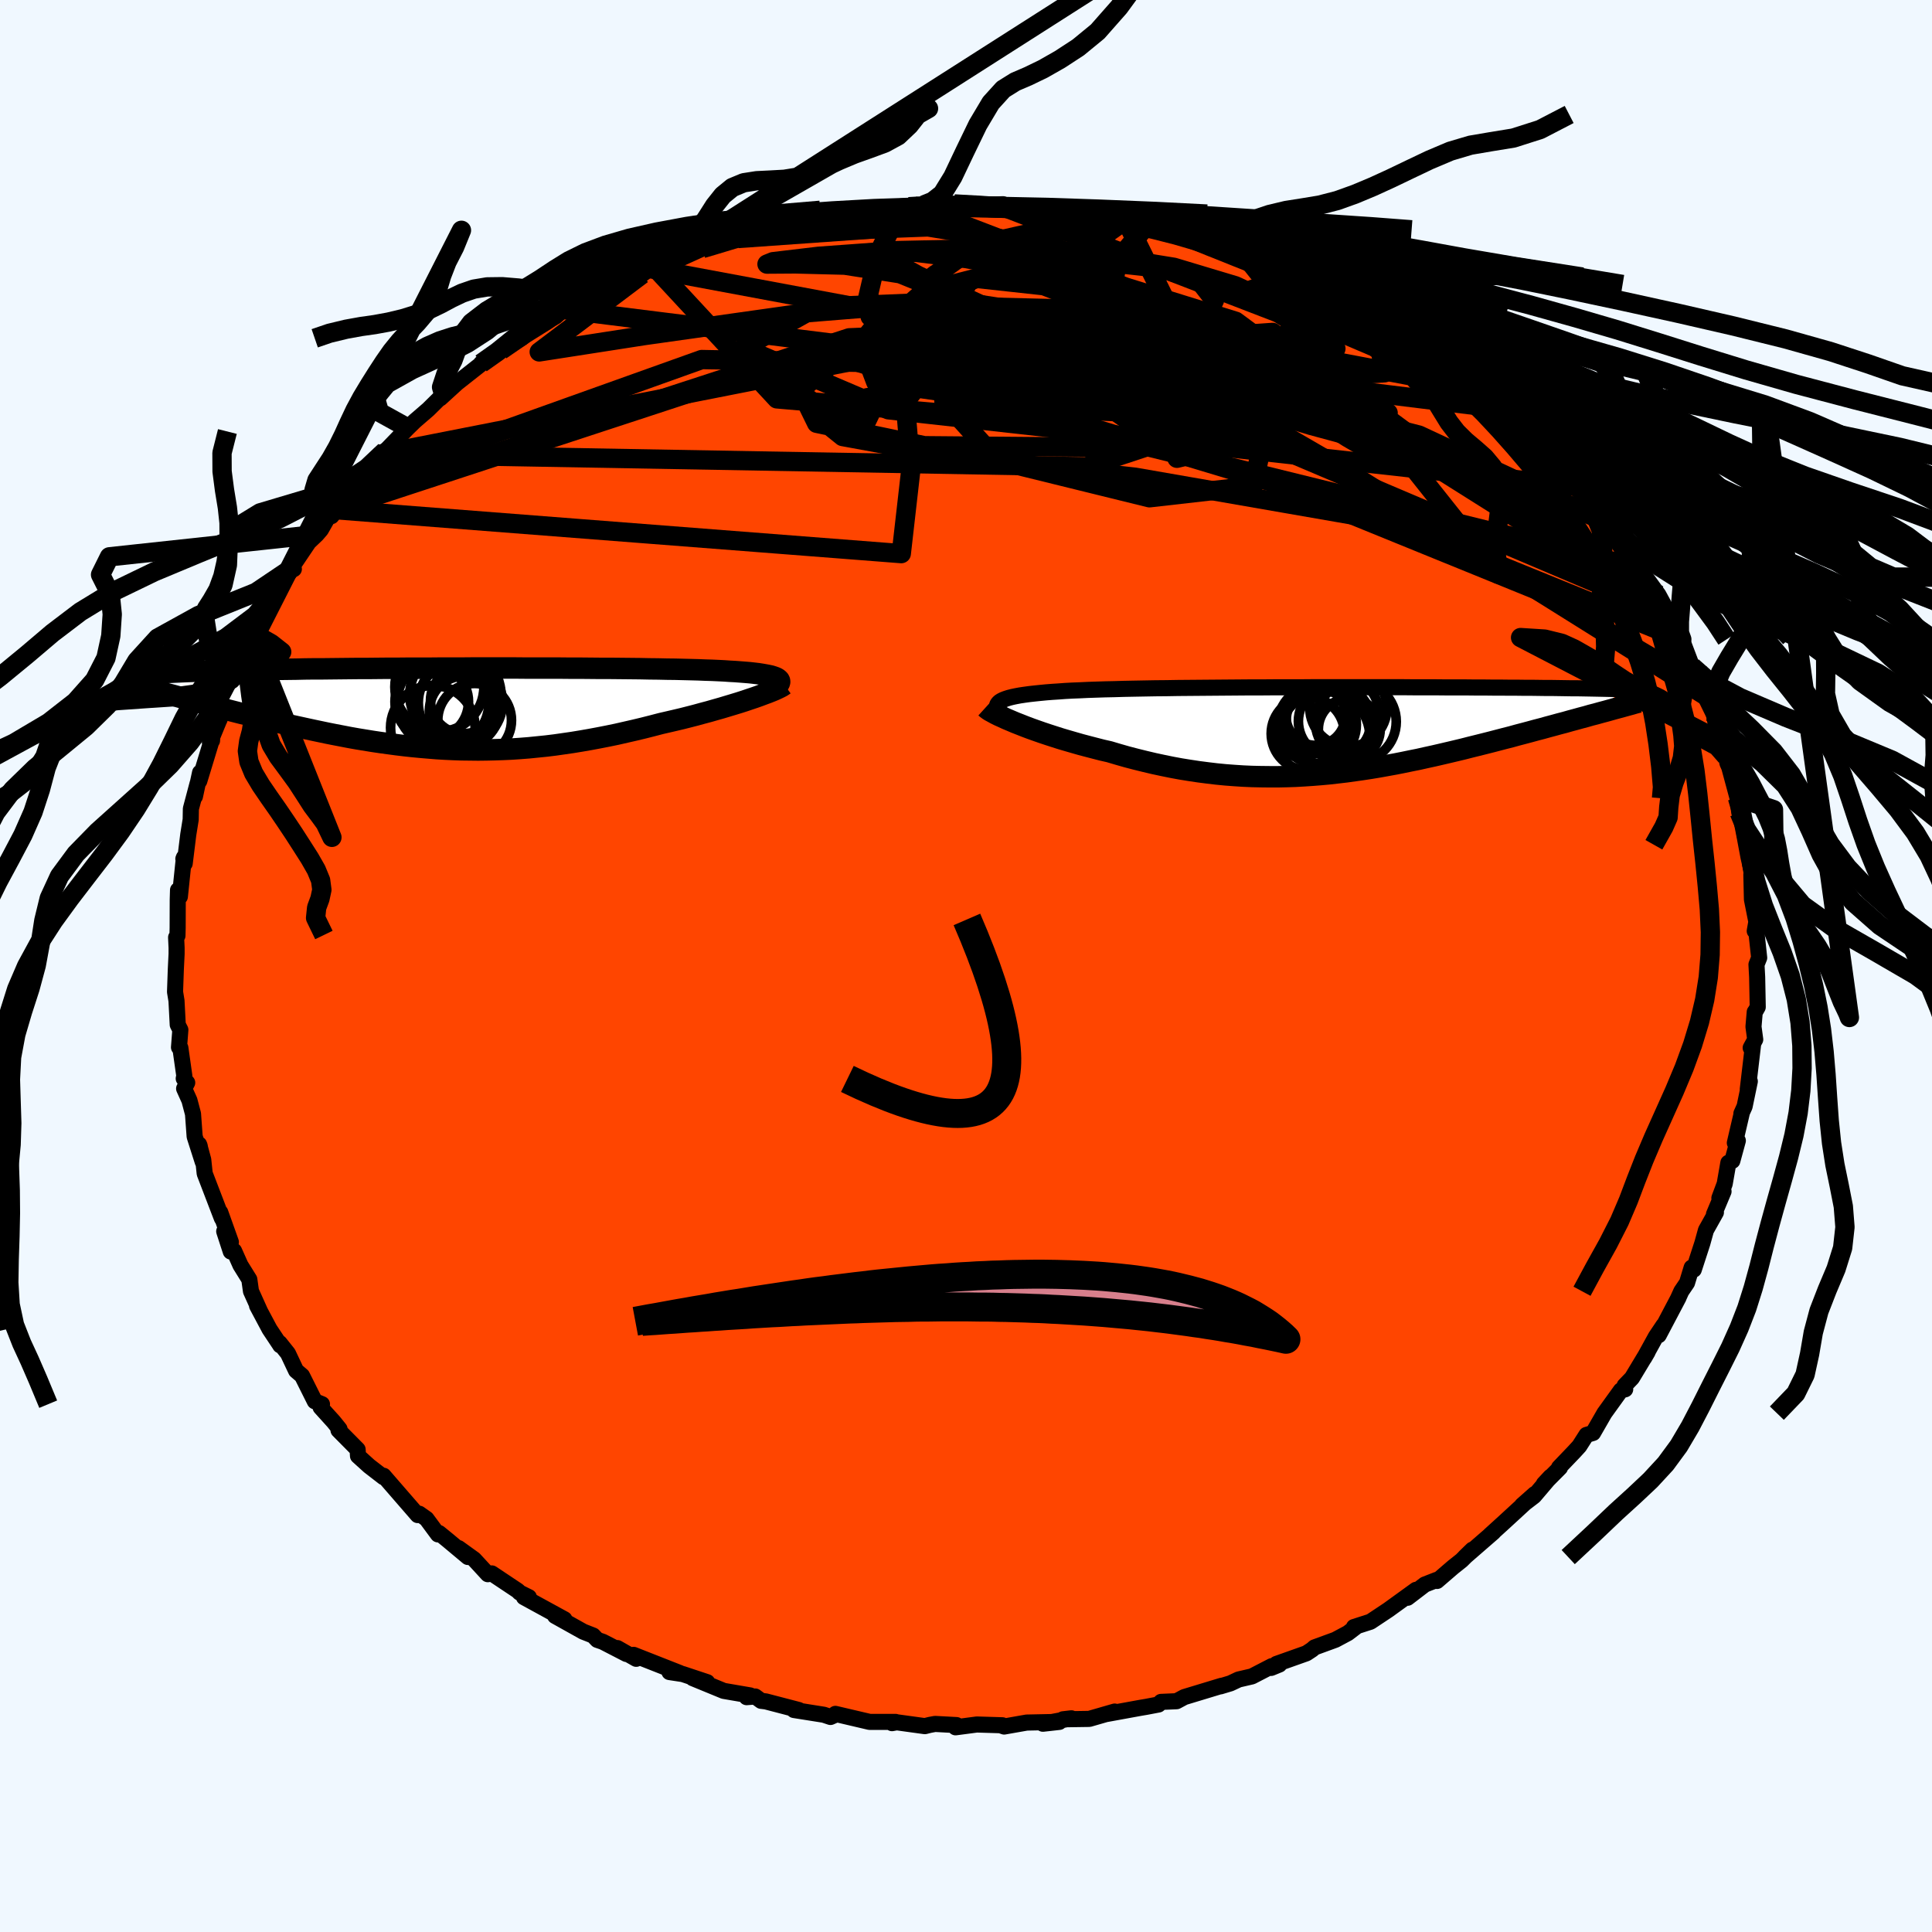
  <svg viewBox="-100 -100 200 200" xmlns="http://www.w3.org/2000/svg" width="500" height="500" id="face-svg">
    <defs>
      <clipPath id="leftEyeClipPath">
        <polyline points="31.51,-2.96 31.42,-3.05 31.29,-3.14 31.12,-3.22 30.91,-3.29 30.67,-3.37 30.39,-3.43 30.08,-3.49 29.73,-3.55 29.35,-3.61 28.93,-3.66 28.49,-3.71 28.01,-3.75 27.5,-3.79 26.97,-3.83 26.41,-3.86 25.84,-3.9 25.23,-3.93 24.57,-3.96 23.88,-3.98 23.15,-4.01 22.39,-4.03 21.59,-4.05 20.75,-4.07 19.88,-4.08 18.99,-4.1 18.06,-4.11 17.1,-4.13 16.12,-4.14 15.12,-4.15 14.09,-4.16 13.05,-4.16 11.98,-4.17 10.9,-4.18 9.81,-4.18 8.71,-4.19 7.59,-4.19 6.47,-4.19 5.34,-4.19 4.21,-4.2 3.08,-4.2 1.94,-4.2 0.81,-4.2 -0.32,-4.2 -1.44,-4.19 -2.55,-4.19 -3.66,-4.19 -4.76,-4.18 -5.85,-4.18 -6.92,-4.18 -7.98,-4.17 -9.02,-4.17 -10.05,-4.16 -11.06,-4.15 -12.05,-4.15 -13.03,-4.14 -13.98,-4.13 -14.91,-4.12 -15.82,-4.11 -16.71,-4.11 -17.58,-4.1 -18.43,-4.08 -19.25,-4.07 -20.05,-4.06 -20.84,-4.05 -21.59,-4.04 -22.33,-4.03 -23.05,-4.01 -23.75,-4 -24.44,-3.98 -25.1,-3.97 -25.74,-3.95 -26.37,-3.94 -26.98,-3.92 -27.56,-3.91 -28.13,-3.89 -28.68,-3.87 -29.21,-3.85 -29.72,-3.83 -30.22,-3.81 -30.72,-1.23 -30.19,-1.08 -29.66,-0.94 -29.11,-0.79 -28.55,-0.64 -27.98,-0.49 -27.4,-0.34 -26.81,-0.18 -26.21,-0.03 -25.6,0.13 -24.98,0.29 -24.35,0.45 -23.71,0.61 -23.06,0.77 -22.41,0.93 -21.74,1.09 -21.06,1.26 -20.37,1.42 -19.67,1.58 -18.96,1.75 -18.23,1.91 -17.5,2.07 -16.76,2.23 -16,2.39 -15.24,2.55 -14.48,2.7 -13.7,2.85 -12.92,3 -12.13,3.14 -11.33,3.27 -10.53,3.4 -9.72,3.52 -8.91,3.63 -8.09,3.74 -7.27,3.84 -6.44,3.93 -5.6,4.01 -4.77,4.08 -3.92,4.15 -3.08,4.2 -2.23,4.24 -1.37,4.27 -0.51,4.28 0.35,4.29 1.22,4.28 2.09,4.26 2.97,4.23 3.85,4.19 4.73,4.13 5.62,4.06 6.51,3.97 7.4,3.88 8.3,3.77 9.21,3.64 10.11,3.51 11.02,3.36 11.94,3.2 12.85,3.03 13.77,2.85 14.69,2.66 15.61,2.45 16.53,2.24 17.45,2.02 18.36,1.79 19.28,1.55 20.02,1.38 20.75,1.21 21.47,1.04 22.18,0.86 22.88,0.68 23.57,0.49 24.25,0.31 24.91,0.12 25.55,-0.06 26.18,-0.25 26.78,-0.43 27.37,-0.61 27.93,-0.79 28.46,-0.97 28.97,-1.14" />
      </clipPath>
      <clipPath id="rightEyeClipPath">
        <polyline points="-33.41,-2.7 -33.32,-2.83 -33.19,-2.96 -33.02,-3.07 -32.8,-3.18 -32.54,-3.28 -32.23,-3.38 -31.88,-3.47 -31.5,-3.55 -31.07,-3.63 -30.6,-3.7 -30.09,-3.77 -29.55,-3.83 -28.97,-3.89 -28.35,-3.95 -27.71,-4 -27.08,-4.04 -26.41,-4.09 -25.68,-4.13 -24.9,-4.16 -24.07,-4.2 -23.19,-4.23 -22.27,-4.26 -21.3,-4.28 -20.29,-4.31 -19.25,-4.33 -18.16,-4.35 -17.05,-4.37 -15.91,-4.38 -14.74,-4.4 -13.54,-4.41 -12.33,-4.42 -11.1,-4.43 -9.85,-4.44 -8.59,-4.45 -7.33,-4.46 -6.06,-4.46 -4.78,-4.47 -3.51,-4.47 -2.24,-4.47 -0.97,-4.48 0.29,-4.48 1.54,-4.48 2.77,-4.48 3.99,-4.48 5.2,-4.48 6.38,-4.48 7.55,-4.48 8.69,-4.48 9.82,-4.47 10.91,-4.47 11.98,-4.47 13.03,-4.46 14.04,-4.46 15.03,-4.46 15.99,-4.45 16.93,-4.45 17.83,-4.44 18.7,-4.44 19.55,-4.43 20.36,-4.43 21.15,-4.42 21.91,-4.42 22.65,-4.41 23.36,-4.4 24.04,-4.4 24.71,-4.39 25.35,-4.38 25.96,-4.37 26.56,-4.37 27.13,-4.36 27.68,-4.35 28.21,-4.34 28.71,-4.33 29.2,-4.32 29.67,-4.31 30.11,-4.3 30.54,-4.29 30.95,-4.28 31.34,-4.27 28.55,-1.72 28.04,-1.59 27.52,-1.44 26.99,-1.3 26.45,-1.15 25.89,-1 25.33,-0.84 24.75,-0.69 24.17,-0.53 23.57,-0.37 22.96,-0.2 22.34,-0.04 21.72,0.13 21.08,0.3 20.43,0.47 19.78,0.65 19.11,0.82 18.42,1 17.73,1.18 17.02,1.36 16.3,1.54 15.57,1.72 14.83,1.91 14.08,2.09 13.32,2.27 12.55,2.45 11.77,2.63 10.99,2.8 10.19,2.98 9.39,3.14 8.57,3.31 7.76,3.47 6.93,3.62 6.1,3.77 5.26,3.91 4.41,4.04 3.56,4.16 2.7,4.28 1.84,4.38 0.97,4.48 0.1,4.56 -0.78,4.63 -1.67,4.69 -2.55,4.74 -3.45,4.77 -4.34,4.79 -5.24,4.79 -6.15,4.78 -7.06,4.76 -7.97,4.72 -8.89,4.66 -9.81,4.59 -10.73,4.5 -11.65,4.39 -12.58,4.27 -13.51,4.13 -14.44,3.98 -15.36,3.81 -16.29,3.62 -17.22,3.42 -18.15,3.2 -19.08,2.97 -20,2.73 -20.91,2.47 -21.82,2.2 -22.57,2.03 -23.31,1.84 -24.04,1.65 -24.76,1.46 -25.46,1.26 -26.15,1.06 -26.83,0.86 -27.49,0.65 -28.14,0.44 -28.77,0.23 -29.37,0.02 -29.96,-0.19 -30.52,-0.4 -31.05,-0.61 -31.56,-0.81" />
      </clipPath>
      <filter id="fuzzy">
        <feTurbulence id="turbulence" baseFrequency="0.05" numOctaves="3" type="noise" result="noise" />
        <feDisplacementMap in="SourceGraphic" in2="noise" scale="2" />
      </filter>
      <linearGradient id="rainbowGradient" x1="0%" y1="0%" x2="100%" y2="0%">
        <stop offset="0%" style="stop-color: rgb(233, 236, 239); stop-opacity: 1" />
        <stop offset="50%" style="stop-color: rgb(185, 55, 55); stop-opacity: 1" />
        <stop offset="100%" style="stop-color: rgb(255, 215, 0); stop-opacity: 1" />
      </linearGradient>
    </defs>
    <rect x="-100" y="-100" width="100%" height="100%" fill="rgb(240, 248, 255)" />
    <polyline id="faceContour" points="81.83,-0.15 81.9,1.15 81.96,4.25 81.71,4.69 81.65,4.76 81.52,6.28 81.7,7.61 81.23,8.47 81.48,8.11 80.93,12.76 81.14,11.94 80.6,14.54 80.27,15.27 80.33,15.14 79.59,18.31 79.9,18.08 79.33,20.17 78.92,20.37 78.54,22.55 77.99,24.02 78.42,23.34 77.43,25.7 77.63,25.51 76.6,27.35 76.23,28.69 75.34,31.43 75.12,31.22 74.64,32.8 74.05,33.67 73.72,34.4 73.76,34.33 71.71,38.22 72.2,37.2 71.41,38.38 70.2,40.58 70.56,39.96 68.94,42.65 68.18,43.44 68.24,43.82 67.79,43.93 66.09,46.29 64.91,48.34 64.23,48.54 63.49,49.7 62.95,50.29 61.39,51.92 61.49,51.93 59.82,53.61 60.51,52.87 58.81,54.87 57.57,55.82 58.88,54.66 55.66,57.62 54.23,58.92 54.6,58.61 51.63,61.19 52.42,60.42 51.3,61.53 50.42,62.23 48.76,63.66 48.73,63.55 47.5,64.03 45.71,65.4 46.58,64.58 43.72,66.65 41.87,67.88 40.16,68.43 40.33,68.45 39.53,69.06 38.24,69.75 36.08,70.54 35.83,70.76 35.24,71.15 32.14,72.25 32.44,72.31 31.59,72.66 31.65,72.48 29.6,73.54 28.22,73.86 27.37,74.26 26.34,74.57 26.46,74.51 22.6,75.68 21.8,76.11 20.19,76.18 19.93,76.45 18.67,76.69 18.02,76.8 14.57,77.43 15.39,77.18 12.76,77.94 10.04,77.98 10.91,77.88 7.96,78.44 9.66,78.25 6.28,78.32 3.95,78.73 3.58,78.6 3.77,78.6 1.12,78.52 -1.08,78.81 -0.98,78.58 -3.2,78.46 -3.74,78.56 -4.26,78.69 -7.17,78.29 -7.66,78.38 -7.3,78.25 -9.98,78.25 -13.52,77.42 -13.62,77.56 -14.03,77.74 -14.72,77.51 -17.81,77.02 -17.31,77.02 -20.72,76.13 -21.21,76.07 -21.82,75.62 -22.71,75.69 -22.34,75.51 -25.08,75.04 -28.29,73.72 -26.79,74.14 -29.32,73.3 -30.7,73.09 -29.63,73.19 -34.41,71.31 -34.14,71.72 -36.09,70.61 -35.15,71.22 -37.59,69.96 -38.17,69.76 -38.6,69.31 -39.62,68.91 -42.54,67.28 -41.57,67.63 -45.76,65.34 -45.25,65.34 -46.22,64.86 -46.39,64.68 -49.09,62.88 -49.5,62.96 -50.92,61.42 -52.53,60.26 -51.56,61.18 -53.63,59.45 -54.55,58.7 -54.66,58.84 -55.85,57.23 -56.6,56.7 -56.76,56.84 -58.27,55.1 -60.29,52.77 -60.29,52.92 -61.79,51.76 -62.94,50.72 -62.98,50.05 -64.96,48.05 -64.85,47.94 -65.47,47.17 -66.81,45.69 -66.67,45.36 -67.41,45.06 -68.73,42.42 -69.35,41.89 -70.19,40.11 -71.05,39.03 -70.99,39.27 -71.01,39.23 -72.1,37.59 -73.39,35.17 -73.07,35.77 -74.02,33.66 -74.19,32.45 -75.11,30.97 -75.77,29.49 -76.11,29.56 -76.79,27.47 -76.1,28.58 -77.2,25.5 -77.03,26.12 -78.81,21.48 -78.96,20.06 -79.39,18.47 -79.33,18.62 -79.01,20.28 -79.85,17.65 -80.02,15.31 -80.39,13.91 -80.94,12.69 -80.62,12.08 -80.98,11.65 -80.92,11.37 -81.33,8.47 -81.47,8.42 -81.33,6.61 -81.6,6.08 -81.73,3.6 -81.88,2.68 -81.8,0.38 -81.72,-1.25 -81.72,-1.89 -81.77,-2.96 -81.63,-3.14 -81.61,-3.94 -81.6,-6.85 -81.57,-7.86 -81.38,-7.18 -80.96,-11.24 -81.02,-11.09 -80.88,-10.61 -80.51,-13.61 -80.26,-15.16 -80.24,-16.28 -79.54,-18.92 -79.82,-17.55 -79.29,-20.02 -79.37,-19.15 -78.04,-23.52 -78.05,-23.33 -78.27,-23.14 -77.17,-25.8 -77.29,-25.48 -76.86,-27.35 -76.3,-29.01 -76.08,-29.66 -75.04,-30.76 -73.78,-33.73 -73.14,-35.57 -74.1,-33.76 -73.52,-34.29 -72.36,-36.42 -70.99,-39.37 -70.82,-39.84 -70.17,-40.92 -69.58,-41.09 -69.67,-41.46 -68.04,-43.88 -67.21,-44.67 -66.78,-45.17 -65.51,-47.4 -65.43,-47.25 -65.68,-46.57 -64.67,-47.89 -63.33,-49.92 -62.8,-50.33 -61.76,-51.42 -60.69,-52.98 -60.14,-53.31 -59.87,-53.55 -57.79,-55.7 -57.05,-56.42 -55.67,-57.61 -54.07,-59.19 -54.47,-58.81 -54.42,-58.77 -52.69,-60.35 -49.86,-62.58 -50.2,-62.38 -49.44,-62.8 -48.49,-63.57 -48.15,-63.73 -45.98,-65.02 -45.13,-65.79 -45.06,-65.81 -42.48,-67.24 -41.74,-67.98 -41.45,-67.93 -39.63,-68.67 -38.1,-69.74 -36.97,-70.58 -36.48,-70.45 -33.53,-71.6 -32.49,-72.37 -32.64,-72.18 -32.16,-72.27 -29,-73.53 -29.56,-73.24 -27.29,-74.27 -26.3,-74.67 -27.12,-74.3 -23.15,-75.53 -23.61,-75.31 -23.32,-75.63 -21.97,-75.83 -19.06,-76.78 -18.02,-76.93 -16.9,-77.17 -15.83,-77.34 -15.27,-77.59 -12.03,-77.95 -12.49,-77.88 -8.53,-78.23 -7.97,-78.23 -5.92,-78.6 -5.49,-78.72 -4.37,-78.78 -3.44,-78.69 -2.28,-78.69 -1.22,-78.89 -0.49,-78.89 1.18,-78.76 3.83,-78.86 3.62,-78.67 4.45,-78.58 5.55,-78.48 6.7,-78.42 10.14,-78.08 10.77,-78.03 11.22,-77.84 14.15,-77.48 15.38,-77.42 16.55,-77.22 16.15,-77.02 18.85,-76.86 20.33,-76.43 20.45,-76.47 21.27,-76.21 21.56,-75.75 23.44,-75.35 24.21,-75.15 25.21,-74.77 27.69,-74.17 29.23,-73.46 28.89,-73.51 31.8,-72.6 31.6,-72.59 34.84,-71.16 35.11,-71.32 37.04,-70.06 36.38,-70.55 38.62,-69.65 38.55,-69.56 40.76,-68.03 41.15,-68.22 42.19,-67.6 43.83,-66.44 45.06,-65.49 46.15,-65.16 46.4,-64.98 48.98,-63.18 48.07,-63.8 49.73,-62.63 51.04,-61.23 51.33,-61.27 52.37,-60.66 53.39,-59.7 54.04,-59.06 56.19,-57.6 57.49,-55.93 57.71,-55.63 59.28,-54.64 59.35,-54.13 60.95,-52.77 62.57,-50.77 62.92,-50.67 63.23,-49.88 63.65,-49.6 65.12,-47.97 64.92,-48.11 66.41,-45.85 66.6,-45.98 67.6,-44.15 68.26,-43.57 68.8,-42.33 69.62,-41.23 70.69,-39.8 71.68,-38.43 72.45,-37.01 72.67,-36.5 73.15,-35.75 73.69,-33.99 74.1,-33.81 75.17,-31 75.81,-30.48 75.99,-29.69 76.29,-28.81 76.79,-27.83 76.7,-27.51 77.4,-26.08 78.02,-23.71 78.22,-23.21 78.69,-21.71 78.82,-21.01 79.01,-20.58 79.86,-17.43 80.05,-15.89 79.93,-17.36 80.54,-14.19 80.59,-13.6 81.06,-12.3 81.16,-10.6 81.33,-9.63 81.3,-9.48 81.36,-6.89 81.96,-3.87 81.65,-3.62 81.79,-4.42 81.88,-2.97 82.11,-0.85 81.83,-0.15 81.9,1.15" fill="rgb(255, 69, 0)" stroke="black" stroke-width="1.667" stroke-linejoin="round" filter="url(#fuzzy)" />
    <g transform="translate(36.66 -24.38)">
      <polyline id="rightCountour" points="-33.41,-2.7 -33.32,-2.83 -33.19,-2.96 -33.02,-3.07 -32.8,-3.18 -32.54,-3.28 -32.23,-3.38 -31.88,-3.47 -31.5,-3.55 -31.07,-3.63 -30.6,-3.7 -30.09,-3.77 -29.55,-3.83 -28.97,-3.89 -28.35,-3.95 -27.71,-4 -27.08,-4.04 -26.41,-4.09 -25.68,-4.13 -24.9,-4.16 -24.07,-4.2 -23.19,-4.23 -22.27,-4.26 -21.3,-4.28 -20.29,-4.31 -19.25,-4.33 -18.16,-4.35 -17.05,-4.37 -15.91,-4.38 -14.74,-4.4 -13.54,-4.41 -12.33,-4.42 -11.1,-4.43 -9.85,-4.44 -8.59,-4.45 -7.33,-4.46 -6.06,-4.46 -4.78,-4.47 -3.51,-4.47 -2.24,-4.47 -0.97,-4.48 0.29,-4.48 1.54,-4.48 2.77,-4.48 3.99,-4.48 5.2,-4.48 6.38,-4.48 7.55,-4.48 8.69,-4.48 9.82,-4.47 10.91,-4.47 11.98,-4.47 13.03,-4.46 14.04,-4.46 15.03,-4.46 15.99,-4.45 16.93,-4.45 17.83,-4.44 18.7,-4.44 19.55,-4.43 20.36,-4.43 21.15,-4.42 21.91,-4.42 22.65,-4.41 23.36,-4.4 24.04,-4.4 24.71,-4.39 25.35,-4.38 25.96,-4.37 26.56,-4.37 27.13,-4.36 27.68,-4.35 28.21,-4.34 28.71,-4.33 29.2,-4.32 29.67,-4.31 30.11,-4.3 30.54,-4.29 30.95,-4.28 31.34,-4.27 28.55,-1.72 28.04,-1.59 27.52,-1.44 26.99,-1.3 26.45,-1.15 25.89,-1 25.33,-0.84 24.75,-0.69 24.17,-0.53 23.57,-0.37 22.96,-0.2 22.34,-0.04 21.72,0.13 21.08,0.3 20.43,0.47 19.78,0.65 19.11,0.82 18.42,1 17.73,1.18 17.02,1.36 16.3,1.54 15.57,1.72 14.83,1.91 14.08,2.09 13.32,2.27 12.55,2.45 11.77,2.63 10.99,2.8 10.19,2.98 9.39,3.14 8.57,3.31 7.76,3.47 6.93,3.62 6.1,3.77 5.26,3.91 4.41,4.04 3.56,4.16 2.7,4.28 1.84,4.38 0.97,4.48 0.1,4.56 -0.78,4.63 -1.67,4.69 -2.55,4.74 -3.45,4.77 -4.34,4.79 -5.24,4.79 -6.15,4.78 -7.06,4.76 -7.97,4.72 -8.89,4.66 -9.81,4.59 -10.73,4.5 -11.65,4.39 -12.58,4.27 -13.51,4.13 -14.44,3.98 -15.36,3.81 -16.29,3.62 -17.22,3.42 -18.15,3.2 -19.08,2.97 -20,2.73 -20.91,2.47 -21.82,2.2 -22.57,2.03 -23.31,1.84 -24.04,1.65 -24.76,1.46 -25.46,1.26 -26.15,1.06 -26.83,0.86 -27.49,0.65 -28.14,0.44 -28.77,0.23 -29.37,0.02 -29.96,-0.19 -30.52,-0.4 -31.05,-0.61 -31.56,-0.81" fill="white" stroke="white" stroke-width="0" stroke-linejoin="round" filter="url(#fuzzy)" />
    </g>
    <g transform="translate(-50.86 -26.65)">
      <polyline id="leftCountour" points="31.51,-2.96 31.42,-3.05 31.29,-3.14 31.12,-3.22 30.91,-3.29 30.67,-3.37 30.39,-3.43 30.08,-3.49 29.73,-3.55 29.35,-3.61 28.93,-3.66 28.49,-3.71 28.01,-3.75 27.5,-3.79 26.97,-3.83 26.41,-3.86 25.84,-3.9 25.23,-3.93 24.57,-3.96 23.88,-3.98 23.15,-4.01 22.39,-4.03 21.59,-4.05 20.75,-4.07 19.88,-4.08 18.99,-4.1 18.06,-4.11 17.1,-4.13 16.12,-4.14 15.12,-4.15 14.09,-4.16 13.05,-4.16 11.98,-4.17 10.9,-4.18 9.81,-4.18 8.71,-4.19 7.59,-4.19 6.47,-4.19 5.34,-4.19 4.21,-4.2 3.08,-4.2 1.94,-4.2 0.81,-4.2 -0.32,-4.2 -1.44,-4.19 -2.55,-4.19 -3.66,-4.19 -4.76,-4.18 -5.85,-4.18 -6.92,-4.18 -7.98,-4.17 -9.02,-4.17 -10.05,-4.16 -11.06,-4.15 -12.05,-4.15 -13.03,-4.14 -13.98,-4.13 -14.91,-4.12 -15.82,-4.11 -16.71,-4.11 -17.58,-4.1 -18.43,-4.08 -19.25,-4.07 -20.05,-4.06 -20.84,-4.05 -21.59,-4.04 -22.33,-4.03 -23.05,-4.01 -23.75,-4 -24.44,-3.98 -25.1,-3.97 -25.74,-3.95 -26.37,-3.94 -26.98,-3.92 -27.56,-3.91 -28.13,-3.89 -28.68,-3.87 -29.21,-3.85 -29.72,-3.83 -30.22,-3.81 -30.72,-1.23 -30.19,-1.08 -29.66,-0.94 -29.11,-0.79 -28.55,-0.64 -27.98,-0.49 -27.4,-0.34 -26.81,-0.18 -26.21,-0.03 -25.6,0.13 -24.98,0.29 -24.35,0.45 -23.71,0.61 -23.06,0.77 -22.41,0.93 -21.74,1.09 -21.06,1.26 -20.37,1.42 -19.67,1.58 -18.96,1.75 -18.23,1.91 -17.5,2.07 -16.76,2.23 -16,2.39 -15.24,2.55 -14.48,2.7 -13.7,2.85 -12.92,3 -12.13,3.14 -11.33,3.27 -10.53,3.4 -9.72,3.52 -8.91,3.63 -8.09,3.74 -7.27,3.84 -6.44,3.93 -5.6,4.01 -4.77,4.08 -3.92,4.15 -3.08,4.2 -2.23,4.24 -1.37,4.27 -0.51,4.28 0.35,4.29 1.22,4.28 2.09,4.26 2.97,4.23 3.85,4.19 4.73,4.13 5.62,4.06 6.51,3.97 7.4,3.88 8.3,3.77 9.21,3.64 10.11,3.51 11.02,3.36 11.94,3.2 12.85,3.03 13.77,2.85 14.69,2.66 15.61,2.45 16.53,2.24 17.45,2.02 18.36,1.79 19.28,1.55 20.02,1.38 20.75,1.21 21.47,1.04 22.18,0.86 22.88,0.68 23.57,0.49 24.25,0.31 24.91,0.12 25.55,-0.06 26.18,-0.25 26.78,-0.43 27.37,-0.61 27.93,-0.79 28.46,-0.97 28.97,-1.14" fill="white" stroke="white" stroke-width="0" stroke-linejoin="round" filter="url(#fuzzy)" />
    </g>
    <g transform="translate(36.66 -24.38)">
      <polyline id="rightUpper" points="-31.69,-0.87 -32.07,-1.1 -32.41,-1.32 -32.7,-1.53 -32.94,-1.73 -33.14,-1.91 -33.29,-2.09 -33.39,-2.26 -33.44,-2.41 -33.45,-2.56 -33.41,-2.7 -33.32,-2.83 -33.19,-2.96 -33.02,-3.07 -32.8,-3.18 -32.54,-3.28 -32.23,-3.38 -31.88,-3.47 -31.5,-3.55 -31.07,-3.63 -30.6,-3.7 -30.09,-3.77 -29.55,-3.83 -28.97,-3.89 -28.35,-3.95 -27.71,-4 -27.08,-4.04 -26.41,-4.09 -25.68,-4.13 -24.9,-4.16 -24.07,-4.2 -23.19,-4.23 -22.27,-4.26 -21.3,-4.28 -20.29,-4.31 -19.25,-4.33 -18.16,-4.35 -17.05,-4.37 -15.91,-4.38 -14.74,-4.4 -13.54,-4.41 -12.33,-4.42 -11.1,-4.43 -9.85,-4.44 -8.59,-4.45 -7.33,-4.46 -6.06,-4.46 -4.78,-4.47 -3.51,-4.47 -2.24,-4.47 -0.97,-4.48 0.29,-4.48 1.54,-4.48 2.77,-4.48 3.99,-4.48 5.2,-4.48 6.38,-4.48 7.55,-4.48 8.69,-4.48 9.82,-4.47 10.91,-4.47 11.98,-4.47 13.03,-4.46 14.04,-4.46 15.03,-4.46 15.99,-4.45 16.93,-4.45 17.83,-4.44 18.7,-4.44 19.55,-4.43 20.36,-4.43 21.15,-4.42 21.91,-4.42 22.65,-4.41 23.36,-4.4 24.04,-4.4 24.71,-4.39 25.35,-4.38 25.96,-4.37 26.56,-4.37 27.13,-4.36 27.68,-4.35 28.21,-4.34 28.71,-4.33 29.2,-4.32 29.67,-4.31 30.11,-4.3 30.54,-4.29 30.95,-4.28 31.34,-4.27 31.72,-4.26 32.07,-4.25 32.41,-4.24 32.74,-4.23 33.04,-4.21 33.34,-4.2 33.62,-4.19 33.88,-4.18 34.13,-4.16 34.37,-4.15" fill="none" stroke="black" stroke-width="1.667" stroke-linejoin="round" filter="url(#fuzzy)" />
      <polyline id="rightLower" points="-34.63,-2.38 -34.52,-2.28 -34.36,-2.16 -34.16,-2.03 -33.9,-1.89 -33.61,-1.73 -33.27,-1.56 -32.89,-1.39 -32.48,-1.2 -32.03,-1.01 -31.56,-0.81 -31.05,-0.61 -30.52,-0.4 -29.96,-0.19 -29.37,0.02 -28.77,0.23 -28.14,0.44 -27.49,0.65 -26.83,0.86 -26.15,1.06 -25.46,1.26 -24.76,1.46 -24.04,1.65 -23.31,1.84 -22.57,2.03 -21.82,2.2 -20.91,2.47 -20,2.73 -19.08,2.97 -18.15,3.2 -17.22,3.42 -16.29,3.62 -15.36,3.81 -14.44,3.98 -13.51,4.13 -12.58,4.27 -11.65,4.39 -10.73,4.5 -9.81,4.59 -8.89,4.66 -7.97,4.72 -7.06,4.76 -6.15,4.78 -5.24,4.79 -4.34,4.79 -3.45,4.77 -2.55,4.74 -1.67,4.69 -0.78,4.63 0.1,4.56 0.97,4.48 1.84,4.38 2.7,4.28 3.56,4.16 4.41,4.04 5.26,3.91 6.1,3.77 6.93,3.62 7.76,3.47 8.57,3.31 9.39,3.14 10.19,2.98 10.99,2.8 11.77,2.63 12.55,2.45 13.32,2.27 14.08,2.09 14.83,1.91 15.57,1.72 16.3,1.54 17.02,1.36 17.73,1.18 18.42,1 19.11,0.82 19.78,0.65 20.43,0.47 21.08,0.3 21.72,0.13 22.34,-0.04 22.96,-0.2 23.57,-0.37 24.17,-0.53 24.75,-0.69 25.33,-0.84 25.89,-1 26.45,-1.15 26.99,-1.3 27.52,-1.44 28.04,-1.59 28.55,-1.72 29.05,-1.86 29.54,-1.99 30.01,-2.12 30.47,-2.25 30.92,-2.37 31.36,-2.49 31.79,-2.61 32.2,-2.72 32.61,-2.84 33,-2.94" fill="none" stroke="black" stroke-width="2.222" stroke-linejoin="round" filter="url(#fuzzy)" />
      <circle r="4.942" cx="1.293" cy="-1.207" stroke="black" fill="none" stroke-width="1.0" filter="url(#fuzzy)" clip-path="url(#rightEyeClipPath)" /><circle r="4.06" cx="-0.312" cy="-0.612" stroke="black" fill="none" stroke-width="1.0" filter="url(#fuzzy)" clip-path="url(#rightEyeClipPath)" /><circle r="3.438" cx="-0.077" cy="-1.027" stroke="black" fill="none" stroke-width="1.0" filter="url(#fuzzy)" clip-path="url(#rightEyeClipPath)" /><circle r="4.694" cx="0.453" cy="0.648" stroke="black" fill="none" stroke-width="1.0" filter="url(#fuzzy)" clip-path="url(#rightEyeClipPath)" /><circle r="3.758" cx="1.508" cy="-0.952" stroke="black" fill="none" stroke-width="1.0" filter="url(#fuzzy)" clip-path="url(#rightEyeClipPath)" /><circle r="3.202" cx="3.018" cy="-0.127" stroke="black" fill="none" stroke-width="1.0" filter="url(#fuzzy)" clip-path="url(#rightEyeClipPath)" /><circle r="3.79" cx="-1.277" cy="0.323" stroke="black" fill="none" stroke-width="1.0" filter="url(#fuzzy)" clip-path="url(#rightEyeClipPath)" /><circle r="4.188" cx="3.693" cy="-0.917" stroke="black" fill="none" stroke-width="1.0" filter="url(#fuzzy)" clip-path="url(#rightEyeClipPath)" /><circle r="3.08" cx="-0.467" cy="-1.537" stroke="black" fill="none" stroke-width="1.0" filter="url(#fuzzy)" clip-path="url(#rightEyeClipPath)" /><circle r="3.992" cx="2.923" cy="-2.332" stroke="black" fill="none" stroke-width="1.0" filter="url(#fuzzy)" clip-path="url(#rightEyeClipPath)" />
      </g>
    <g transform="translate(-50.86 -26.65)">
      <polyline id="leftUpper" points="30.13,-1.68 30.46,-1.84 30.75,-2 31,-2.14 31.2,-2.28 31.36,-2.41 31.47,-2.53 31.54,-2.65 31.57,-2.76 31.56,-2.86 31.51,-2.96 31.42,-3.05 31.29,-3.14 31.12,-3.22 30.91,-3.29 30.67,-3.37 30.39,-3.43 30.08,-3.49 29.73,-3.55 29.35,-3.61 28.93,-3.66 28.49,-3.71 28.01,-3.75 27.5,-3.79 26.97,-3.83 26.41,-3.86 25.84,-3.9 25.23,-3.93 24.57,-3.96 23.88,-3.98 23.15,-4.01 22.39,-4.03 21.59,-4.05 20.75,-4.07 19.88,-4.08 18.99,-4.1 18.06,-4.11 17.1,-4.13 16.12,-4.14 15.12,-4.15 14.09,-4.16 13.05,-4.16 11.98,-4.17 10.9,-4.18 9.81,-4.18 8.71,-4.19 7.59,-4.19 6.47,-4.19 5.34,-4.19 4.21,-4.2 3.08,-4.2 1.94,-4.2 0.81,-4.2 -0.32,-4.2 -1.44,-4.19 -2.55,-4.19 -3.66,-4.19 -4.76,-4.18 -5.85,-4.18 -6.92,-4.18 -7.98,-4.17 -9.02,-4.17 -10.05,-4.16 -11.06,-4.15 -12.05,-4.15 -13.03,-4.14 -13.98,-4.13 -14.91,-4.12 -15.82,-4.11 -16.71,-4.11 -17.58,-4.1 -18.43,-4.08 -19.25,-4.07 -20.05,-4.06 -20.84,-4.05 -21.59,-4.04 -22.33,-4.03 -23.05,-4.01 -23.75,-4 -24.44,-3.98 -25.1,-3.97 -25.74,-3.95 -26.37,-3.94 -26.98,-3.92 -27.56,-3.91 -28.13,-3.89 -28.68,-3.87 -29.21,-3.85 -29.72,-3.83 -30.22,-3.81 -30.69,-3.79 -31.15,-3.77 -31.59,-3.75 -32.01,-3.73 -32.42,-3.71 -32.81,-3.68 -33.18,-3.66 -33.54,-3.64 -33.88,-3.61 -34.21,-3.59" fill="none" stroke="black" stroke-width="2.222" stroke-linejoin="round" filter="url(#fuzzy)" />
      <polyline id="leftLower" points="32.05,-2.47 31.94,-2.39 31.79,-2.29 31.58,-2.18 31.33,-2.06 31.03,-1.92 30.69,-1.78 30.31,-1.63 29.9,-1.48 29.45,-1.31 28.97,-1.14 28.46,-0.97 27.93,-0.79 27.37,-0.61 26.78,-0.43 26.18,-0.25 25.55,-0.06 24.91,0.12 24.25,0.31 23.57,0.49 22.88,0.68 22.18,0.86 21.47,1.04 20.75,1.21 20.02,1.38 19.28,1.55 18.36,1.79 17.45,2.02 16.53,2.24 15.61,2.45 14.69,2.66 13.77,2.85 12.85,3.03 11.94,3.2 11.02,3.36 10.11,3.51 9.21,3.64 8.3,3.77 7.4,3.88 6.51,3.97 5.62,4.06 4.73,4.13 3.85,4.19 2.97,4.23 2.09,4.26 1.22,4.28 0.35,4.29 -0.51,4.28 -1.37,4.27 -2.23,4.24 -3.08,4.2 -3.92,4.15 -4.77,4.08 -5.6,4.01 -6.44,3.93 -7.27,3.84 -8.09,3.74 -8.91,3.63 -9.72,3.52 -10.53,3.4 -11.33,3.27 -12.13,3.14 -12.92,3 -13.7,2.85 -14.48,2.7 -15.24,2.55 -16,2.39 -16.76,2.23 -17.5,2.07 -18.23,1.91 -18.96,1.75 -19.67,1.58 -20.37,1.42 -21.06,1.26 -21.74,1.09 -22.41,0.93 -23.06,0.77 -23.71,0.61 -24.35,0.45 -24.98,0.29 -25.6,0.13 -26.21,-0.03 -26.81,-0.18 -27.4,-0.34 -27.98,-0.49 -28.55,-0.64 -29.11,-0.79 -29.66,-0.94 -30.19,-1.08 -30.72,-1.23 -31.23,-1.37 -31.73,-1.5 -32.22,-1.64 -32.7,-1.77 -33.16,-1.9 -33.62,-2.02 -34.06,-2.15 -34.49,-2.27 -34.91,-2.39 -35.32,-2.5" fill="none" stroke="black" stroke-width="2.222" stroke-linejoin="round" filter="url(#fuzzy)" />
      <circle r="3.808" cx="-4.446" cy="-0.703" stroke="black" fill="none" stroke-width="1.0" filter="url(#fuzzy)" clip-path="url(#leftEyeClipPath)" /><circle r="3.816" cx="-0.006" cy="1.217" stroke="black" fill="none" stroke-width="1.0" filter="url(#fuzzy)" clip-path="url(#leftEyeClipPath)" /><circle r="4.362" cx="-1.476" cy="-0.603" stroke="black" fill="none" stroke-width="1.0" filter="url(#fuzzy)" clip-path="url(#leftEyeClipPath)" /><circle r="4.72" cx="-2.001" cy="-1.423" stroke="black" fill="none" stroke-width="1.0" filter="url(#fuzzy)" clip-path="url(#leftEyeClipPath)" /><circle r="4.748" cx="-3.276" cy="-0.633" stroke="black" fill="none" stroke-width="1.0" filter="url(#fuzzy)" clip-path="url(#leftEyeClipPath)" /><circle r="4.608" cx="-3.656" cy="-2.233" stroke="black" fill="none" stroke-width="1.0" filter="url(#fuzzy)" clip-path="url(#leftEyeClipPath)" /><circle r="4.378" cx="-4.331" cy="1.982" stroke="black" fill="none" stroke-width="1.0" filter="url(#fuzzy)" clip-path="url(#leftEyeClipPath)" /><circle r="3.418" cx="-1.156" cy="-0.818" stroke="black" fill="none" stroke-width="1.0" filter="url(#fuzzy)" clip-path="url(#leftEyeClipPath)" /><circle r="3.602" cx="-1.091" cy="0.232" stroke="black" fill="none" stroke-width="1.0" filter="url(#fuzzy)" clip-path="url(#leftEyeClipPath)" /><circle r="4.834" cx="-3.231" cy="-0.878" stroke="black" fill="none" stroke-width="1.0" filter="url(#fuzzy)" clip-path="url(#leftEyeClipPath)" />
    </g>
    <g id="hairs">
      <polyline points="-32.16,-72.27 -19.58,-58.71 4.75,-56.61 8.06,-58.94 -0.01,-60.69 -6.95,-60.65 -9.13,-60.03 -9.18,-60.41 -9.72,-62.35 -10.33,-65.16 -8.45,-67.48 -2.24,-67.99 7.28,-66.05 16.2,-61.92 20.52,-56.74 21.84,-52.56 27.98,-54.01 16.55,-77.22" fill="none" stroke="rgb(0, 0, 0)" stroke-width="2" stroke-linejoin="round" filter="url(#fuzzy)" /><polyline points="18.85,-76.86 11.07,-67.52 30.73,-59.22 44.92,-54.47 48.4,-52.88 43.64,-53.82 35.72,-55.96 28.71,-58.08 23.49,-59.57 18.81,-60.14 14,-59.66 10.29,-58.64 9.56,-58.48 13.35,-59.98 24.63,-60.6 46.89,-54.96 66.41,-45.85" fill="none" stroke="rgb(0, 0, 0)" stroke-width="2" stroke-linejoin="round" filter="url(#fuzzy)" /><polyline points="74.1,-33.81 44.28,-45.94 17.49,-50.6 -1.09,-52.67 -12.77,-54.81 -15.5,-57.01 -10.27,-58.82 -1.71,-60.38 5.27,-62.11 8.3,-64.12 7.85,-66.12 5.54,-67.64 2.42,-68.27 -1.57,-67.75 -6.85,-66.02 -12.88,-63.17 -17.15,-59.63 -15.46,-56.18 -4.31,-53.86 14.45,-53.7 29.16,-56.11 19.28,-60.32 -41.45,-67.93" fill="none" stroke="rgb(0, 0, 0)" stroke-width="2" stroke-linejoin="round" filter="url(#fuzzy)" /><polyline points="-60.69,-52.98 12.44,-51.68 29.83,-57.41 29.44,-60.32 24.49,-61.01 20.84,-61.03 19.01,-60.98 17.01,-60.8 13.2,-60.48 7.43,-60.35 0.68,-60.8 -5.64,-61.89 -10.07,-63.13 -11.15,-63.79 -7.53,-63.3 1.44,-61.66 14.66,-59.43 28.6,-57.55 38.5,-56.92 42.38,-57.21 45.46,-55.18 58.01,-45.69 74.1,-33.81" fill="none" stroke="rgb(0, 0, 0)" stroke-width="2" stroke-linejoin="round" filter="url(#fuzzy)" /><polyline points="76.29,-28.81 59.13,-38.9 31.54,-50.13 12.05,-56.01 0.92,-59.26 -3.54,-61.81 -1.76,-63.81 4.69,-64.73 12.49,-64.23 17.92,-62.67 18.71,-60.84 14.88,-59.44 8.45,-58.69 2.28,-58.55 -1.62,-59.01 -3.32,-59.99 -4.64,-60.56 -6.29,-58.4 -5.71,-51.38 -6.7,-42.69 -65.43,-47.25" fill="none" stroke="rgb(0, 0, 0)" stroke-width="2" stroke-linejoin="round" filter="url(#fuzzy)" /><polyline points="72.67,-36.5 32.99,-61.5 18.23,-68.25 14.73,-67.9 15.61,-64.86 15.55,-61.31 13.79,-58.42 12.08,-57.02 11.31,-57.65 10.85,-60.25 10.21,-63.94 10.28,-67.47 12.28,-69.94 15.39,-71.33 15.6,-72.5 8.81,-74.43 -3.93,-76.51 -21.97,-75.83" fill="none" stroke="rgb(0, 0, 0)" stroke-width="2" stroke-linejoin="round" filter="url(#fuzzy)" /><polyline points="-23.61,-75.31 -7.75,-76.43 -9.14,-73.61 -10.19,-69.09 -4.85,-65.02 1.34,-62.45 2.24,-61.36 -2.48,-61.24 -8.61,-61.7 -12.06,-62.77 -11.4,-64.56 -7,-66.72 1.21,-68.24 13.69,-67.94 28.45,-65.7 38.29,-63.91 32.31,-67.61 3.62,-78.67" fill="none" stroke="rgb(0, 0, 0)" stroke-width="2" stroke-linejoin="round" filter="url(#fuzzy)" /><polyline points="63.65,-49.6 -8.04,-57.58 -23.05,-63.99 -15.43,-68.22 -0.77,-68.81 15.18,-66.4 29.3,-63.13 39.05,-61.14 43.33,-61.41 42.91,-63.56 39.76,-66.51 35.91,-69.17 32.98,-70.86 32.38,-71.09 35.53,-69.25 43.24,-64.63 54.48,-56.97 65.12,-47.97" fill="none" stroke="rgb(0, 0, 0)" stroke-width="2" stroke-linejoin="round" filter="url(#fuzzy)" /><polyline points="-64.67,-47.89 -12.09,-65.03 15.84,-66.19 32.92,-62.37 41.81,-58.83 43.7,-57.25 39.37,-57.67 29.8,-59.49 16.96,-61.97 3.96,-64.42 -5.82,-66.27 -9.92,-67.22 -7.64,-67.23 -0.28,-66.55 9.54,-65.56 19,-64.6 26.34,-63.83 31.34,-63.28 34.59,-62.98 36.39,-63.16 36.55,-63.77 36.29,-63.43 40.62,-58.89 55.79,-47.72 71.68,-38.43" fill="none" stroke="rgb(0, 0, 0)" stroke-width="2" stroke-linejoin="round" filter="url(#fuzzy)" /><polyline points="56.19,-57.6 22.84,-61.71 27.83,-62.15 33.77,-64.07 35.69,-66.13 34.46,-67.68 31.98,-68.8 30.05,-69.59 29.7,-70.06 31.02,-70.04 33.48,-69.3 36.15,-67.73 37.77,-65.55 37.11,-63.2 34.1,-60.92 31.08,-58.48 31.92,-55.54 40.15,-50.76 76.79,-27.83" fill="none" stroke="rgb(0, 0, 0)" stroke-width="2" stroke-linejoin="round" filter="url(#fuzzy)" /><polyline points="53.39,-59.7 23.49,-65.36 0.09,-65.49 -10.37,-63.16 -9.34,-60.44 -0.53,-59.18 10.51,-60.15 19.37,-62.83 24.38,-66.08 25.72,-68.92 24.14,-70.95 20.24,-72.22 14.67,-72.83 8.54,-72.79 3.31,-72.07 0.3,-70.86 -0.43,-69.64 -0.93,-68.89 -5.21,-68.53 -16.65,-67.61 -33.23,-65.27 -44.18,-63.57 -33.53,-71.6" fill="none" stroke="rgb(0, 0, 0)" stroke-width="2" stroke-linejoin="round" filter="url(#fuzzy)" /><polyline points="-32.64,-72.18 15.37,-63.23 25.88,-65.17 31.74,-65.59 33.21,-64.43 27.25,-63.45 15.44,-63.44 3.13,-64.18 -4.27,-65 -4.05,-65.36 3.1,-64.93 14.26,-63.72 25.82,-62.04 34.22,-60.53 35.35,-60.06 23.08,-61.39 -9.72,-63 -60.69,-52.98" fill="none" stroke="rgb(0, 0, 0)" stroke-width="2" stroke-linejoin="round" filter="url(#fuzzy)" /><polyline points="-63.33,-49.92 -27.36,-62.78 1.52,-62.26 16.31,-57.93 21.64,-54.69 20.93,-54.29 16.36,-56.78 10.22,-61.08 4.23,-65.71 -1.29,-69.42 -6.82,-71.66 -12.55,-72.55 -17.66,-72.68 -20.6,-72.66 -19.98,-72.91 -15.26,-73.47 -7.13,-74.06 2.84,-74.27 12.86,-73.73 21.52,-72.33 27.88,-70.42 32.98,-68.04 54.04,-59.06" fill="none" stroke="rgb(0, 0, 0)" stroke-width="2" stroke-linejoin="round" filter="url(#fuzzy)" /><polyline points="-5.49,-78.72 30.24,-65.02 27.92,-66.74 16.42,-70.31 7.7,-72.29 5.39,-72.53 9.16,-71.24 16.86,-68.56 25.55,-64.93 32.22,-61.11 34.56,-57.97 31.82,-56.18 25.56,-56.01 19.36,-57.09 16.98,-58.43 19.22,-58.88 21.87,-58.11 18.03,-57.27 6.98,-57.76 7.99,-56.42 69.62,-41.23" fill="none" stroke="rgb(0, 0, 0)" stroke-width="2" stroke-linejoin="round" filter="url(#fuzzy)" /><polyline points="-65.43,-47.25 -23.22,-61.09 -18.4,-60.32 -14.11,-57.02 -10.25,-56.49 -9.07,-58.95 -9,-62.87 -7.76,-66.81 -4.39,-69.8 1.01,-71.19 8.07,-70.42 16.43,-67.15 24.99,-61.57 30.85,-54.95 29.73,-49.69 18.99,-48.47 3.27,-52.34 -2.29,-58.5 20.73,-58.56 72.67,-36.5" fill="none" stroke="rgb(0, 0, 0)" stroke-width="2" stroke-linejoin="round" filter="url(#fuzzy)" /><polyline points="73.69,-33.99 69.36,-39.54 58.87,-47.58 42.87,-54.32 25.53,-59.88 11.23,-64.63 1.3,-68.57 -4.92,-71.46 -8.06,-73.2 -8.14,-73.93 -5.19,-73.88 0.1,-73.22 6.46,-72.01 12.85,-70.14 19.04,-67.36 25.57,-63.55 32.71,-59 39.52,-54.7 43.89,-52.14 44.24,-52.47 41.39,-55.38 38.31,-59.03 36.4,-62.08 33.53,-66.04 43.83,-66.44" fill="none" stroke="rgb(0, 0, 0)" stroke-width="2" stroke-linejoin="round" filter="url(#fuzzy)" /><polyline points="-4.37,-78.78 -3.45,-79.15 -2.45,-79.93 -1.36,-81.7 -0.12,-84.31 1.23,-87.1 2.57,-89.35 3.85,-90.76 5.1,-91.54 6.45,-92.12 7.98,-92.86 9.72,-93.85 11.62,-95.09 13.63,-96.74 15.85,-99.26 18.49,-102.87 21.1,-106.25 -32.16,-72.27 -30.37,-73.62 -29.29,-74.44 -28.38,-75.31 -27.57,-76.33 -26.8,-77.5 -26.03,-78.71 -25.18,-79.78 -24.19,-80.59 -23.01,-81.08 -21.67,-81.29 -20.24,-81.36 -18.8,-81.44 -17.38,-81.67 -15.98,-82.1 -14.57,-82.71 -13.1,-83.4 -11.55,-84.05 -9.95,-84.62 -8.41,-85.19 -7.03,-85.94 -5.87,-87.04 -4.87,-88.31 -3.88,-88.77 -32.49,-72.37 -34.12,-71.98 -35.9,-71.77 -37.42,-71.42 -38.73,-70.84 -40.01,-70.26 -41.39,-69.89 -42.93,-69.81 -44.6,-69.96 -46.33,-70.18 -48.01,-70.32 -49.57,-70.3 -50.95,-70.07 -52.17,-69.65 -53.28,-69.12 -54.38,-68.53 -55.56,-67.96 -56.88,-67.45 -58.31,-67.01 -59.78,-66.66 -61.2,-66.4 -62.61,-66.2 -64.16,-65.92 -65.9,-65.5 -67.42,-64.98" fill="none" stroke="rgb(0, 0, 0)" stroke-width="2" stroke-linejoin="round" filter="url(#fuzzy)" /><polyline points="-59.92,-62.01 -58.6,-62.64 -57.86,-62.98 -56.95,-63.49 -55.78,-64.14 -54.46,-64.72 -53.13,-65.15 -51.85,-65.46 -50.65,-65.76 -49.48,-66.12 -48.32,-66.53 -47.12,-66.94 -45.86,-67.33 -44.59,-67.72 -43.37,-68.19 -42.22,-68.79 -41.14,-69.51 -40.03,-70.24 -38.78,-70.78 -37.34,-70.98 -35.7,-71.04 -33.53,-71.6" fill="none" stroke="rgb(0, 0, 0)" stroke-width="2" stroke-linejoin="round" filter="url(#fuzzy)" /><polyline points="-65.51,-47.4 -66.74,-48.19 -67.49,-49.27 -67.19,-50.28 -66.49,-51.36 -65.74,-52.51 -65.06,-53.71 -64.44,-54.96 -63.86,-56.24 -63.24,-57.55 -62.54,-58.85 -61.77,-60.13 -60.99,-61.37 -60.22,-62.55 -59.45,-63.65 -58.63,-64.66 -57.74,-65.63 -56.8,-66.61 -55.91,-67.66 -55.19,-68.82 -54.69,-70.09 -54.28,-71.46 -53.73,-72.88 -52.94,-74.42 -52.23,-76.16 -73.52,-34.29 -71.92,-33.37 -70.84,-32.52 -71.36,-31.72 -72.26,-30.7 -72.76,-29.41 -72.81,-27.99 -72.67,-26.59 -72.54,-25.29 -72.35,-24.09 -71.93,-22.9 -71.19,-21.66 -70.23,-20.36 -69.26,-19.03 -68.43,-17.75 -67.68,-16.58 -66.95,-15.61 -66.33,-14.76 -65.64,-13.32 -73.78,-33.73 -74.13,-31.25 -74.23,-29.53 -74.04,-28.02 -73.83,-26.63 -73.8,-25.38 -73.98,-24.28 -74.25,-23.27 -74.39,-22.25 -74.23,-21.15 -73.74,-19.96 -73,-18.72 -72.14,-17.46 -71.27,-16.22 -70.42,-14.97 -69.58,-13.71 -68.75,-12.42 -67.94,-11.15 -67.26,-9.96 -66.81,-8.87 -66.68,-7.89 -66.88,-6.96 -67.22,-6.04 -67.33,-4.98 -66.47,-3.21" fill="none" stroke="rgb(0, 0, 0)" stroke-width="2" stroke-linejoin="round" filter="url(#fuzzy)" /><polyline points="-107.74,-9.51 -107.82,-12.88 -105.97,-14.21 -103.56,-15.24 -101.21,-16.44 -99.12,-17.77 -97.41,-19.1 -96.15,-20.4 -95.36,-21.66 -94.92,-22.94 -94.56,-24.22 -93.92,-25.42 -92.67,-26.4 -90.65,-27.08 -87.92,-27.47 -84.76,-27.69 -81.58,-27.9 -78.85,-28.28 -76.97,-28.95 -75.93,-29.84 -75.04,-30.76 -76.08,-29.66 -78.12,-32.44 -78.58,-34.59 -78.81,-36.06 -78.61,-37.01 -78.06,-37.87 -77.43,-38.97 -76.93,-40.34 -76.6,-41.8 -76.4,-43.2 -76.28,-44.51 -76.29,-45.88 -76.46,-47.45 -76.76,-49.28 -77.01,-51.2 -77.02,-53.11 -76.46,-55.33" fill="none" stroke="rgb(0, 0, 0)" stroke-width="2" stroke-linejoin="round" filter="url(#fuzzy)" /><polyline points="78.69,-21.71 77.77,-22.76 76.21,-23.6 74.96,-24.55 74.16,-25.53 73.51,-26.39 72.75,-27.1 71.77,-27.7 70.61,-28.26 69.38,-28.86 68.19,-29.54 67.09,-30.27 66.05,-30.99 65.01,-31.64 63.98,-32.24 62.94,-32.83 61.69,-33.4 59.91,-33.84 57.41,-34 78.22,-23.21 79.02,-22.14 79.76,-21.17 80.53,-20.07 81.22,-18.89 81.83,-17.72 82.42,-16.6 82.97,-15.48 83.44,-14.32 83.79,-13.12 84.03,-11.87 84.23,-10.58 84.47,-9.26 84.8,-7.93 85.27,-6.65 85.86,-5.43 86.56,-4.3 87.32,-3.21 88.1,-2.07 88.84,-0.82 89.5,0.6 90.1,2.15 90.71,3.69 91.28,4.89 91.45,5.33 82.82,-57.18 82.36,-55.98 82.38,-54.4 82.38,-52.65 82.49,-50.89 82.65,-49.12 82.79,-47.33 82.87,-45.57 82.93,-43.89 82.97,-42.31 82.92,-40.76 82.64,-39.14 82.06,-37.41 81.18,-35.57 80.1,-33.71 79.03,-31.96 78.14,-30.42 77.58,-29.1 77.37,-27.96 77.45,-26.84 77.69,-25.6 77.98,-24.24 78.22,-23.21" fill="none" stroke="rgb(0, 0, 0)" stroke-width="2" stroke-linejoin="round" filter="url(#fuzzy)" /><polyline points="76.29,-28.81 75.8,-29.52 75.15,-30.29 74.53,-31.29 73.96,-32.43 73.44,-33.57 72.91,-34.63 72.32,-35.6 71.64,-36.5 70.83,-37.39 69.87,-38.3 68.82,-39.24 67.75,-40.19 66.75,-41.11 65.92,-41.95 65.3,-42.65 74.1,-33.81 73.85,-34.5 73.85,-35.65 73.95,-36.91 74.05,-38.27 74.18,-39.8 74.34,-41.49 74.42,-43.19 74.26,-44.74 73.77,-46.05 73.03,-47.17 72.22,-48.21 71.57,-49.34 71.22,-50.65 71.19,-52.14 71.33,-53.69 71.44,-55.15 71.44,-56.44 71.41,-57.68 71.35,-59.14 70.54,-61.07" fill="none" stroke="rgb(0, 0, 0)" stroke-width="2" stroke-linejoin="round" filter="url(#fuzzy)" /><polyline points="71.21,-12.55 72.24,-14.38 72.68,-15.38 72.75,-16.45 72.9,-17.69 73.29,-18.99 73.79,-20.29 74.16,-21.54 74.3,-22.75 74.21,-23.91 74.05,-25.05 73.99,-26.16 74.07,-27.25 74.25,-28.3 74.38,-29.34 74.41,-30.45 74.33,-31.71 74.1,-33.09 73.69,-33.99" fill="none" stroke="rgb(0, 0, 0)" stroke-width="2" stroke-linejoin="round" filter="url(#fuzzy)" /><polyline points="66.02,-30.45 66.12,-31.9 66.22,-33.04 66.19,-34.14 66.11,-35.37 65.98,-36.7 65.83,-38.1 65.76,-39.55 65.8,-41.04 65.9,-42.52 65.93,-43.92 65.74,-45.16 65.31,-46.22 64.67,-47.14 64.02,-48.05 63.65,-49.6" fill="none" stroke="rgb(0, 0, 0)" stroke-width="2" stroke-linejoin="round" filter="url(#fuzzy)" /><polyline points="100.1,-40.25 96,-40.26 93.62,-41.28 92.16,-42.48 90.84,-43.5 89.21,-44.25 87.13,-44.74 84.67,-45.08 82.1,-45.4 79.71,-45.85 77.69,-46.47 75.99,-47.18 74.41,-47.83 72.73,-48.32 70.95,-48.67 69.3,-49.06 68.11,-49.71 67.58,-50.78 67.57,-52.11 67.25,-53.01 65.29,-52.35 62.57,-50.77" fill="none" stroke="rgb(0, 0, 0)" stroke-width="2" stroke-linejoin="round" filter="url(#fuzzy)" /><polyline points="59.28,-54.64 61.94,-55.77 63.44,-55.08 64.59,-54.17 65.51,-53.34 66.48,-52.73 67.76,-52.4 69.38,-52.28 71.12,-52.17 72.66,-51.84 73.79,-51.14 74.58,-50.14 75.35,-49.06 76.53,-48.17 78.45,-47.65 81.11,-47.41 83.99,-47.11 85.56,-45.87 45.06,-65.49 45.57,-64.58 45.75,-63.08 46.04,-61.67 46.6,-60.65 47.35,-59.89 48.1,-59.16 48.76,-58.3 49.36,-57.32 50,-56.28 50.78,-55.27 51.71,-54.35 52.72,-53.5 53.69,-52.64 54.5,-51.67 55.04,-50.51 55.3,-49.1 55.28,-47.48 55.07,-45.8 54.86,-44.3 54.81,-43.15 54.95,-42.14 55.07,-40.57 28.89,-73.51 31.03,-73.22 32.66,-73 34.12,-72.66 35.45,-72.37 36.7,-72.21 37.89,-72.13 39.08,-72.05 40.29,-71.94 41.57,-71.82 42.93,-71.69 44.37,-71.57 45.89,-71.47 47.47,-71.4 49.11,-71.41 50.73,-71.44 52.25,-71.42 53.64,-71.35 55.07,-71.52 57.26,-72.12" fill="none" stroke="rgb(0, 0, 0)" stroke-width="2" stroke-linejoin="round" filter="url(#fuzzy)" /><polyline points="23.44,-75.35 24.6,-75.82 26.17,-76.28 27.89,-76.66 29.66,-77.21 31.42,-77.8 33.14,-78.21 34.85,-78.48 36.61,-78.77 38.43,-79.24 40.27,-79.9 42.11,-80.67 43.97,-81.52 45.93,-82.46 48.01,-83.45 50.14,-84.35 52.23,-84.97 54.34,-85.33 56.67,-85.71 59.43,-86.59 62.44,-88.15" fill="none" stroke="rgb(0, 0, 0)" stroke-width="2" stroke-linejoin="round" filter="url(#fuzzy)" /><polyline points="-4.9,-70.24 -4.02,-70.94 -3.15,-71.6 -2.24,-72.2 -1.26,-72.91 -0.2,-73.65 0.92,-74.28 2.03,-74.74 3.11,-75.05 4.2,-75.31 5.35,-75.57 6.59,-75.84 7.94,-76.06 9.33,-76.13 10.72,-76 12.1,-75.74 13.49,-75.64 14.85,-76.03 15.92,-76.79 16.15,-77.02" fill="none" stroke="rgb(0, 0, 0)" stroke-width="2" stroke-linejoin="round" filter="url(#fuzzy)" /><polyline points="-1.22,-78.89 1.13,-78.76 3.6,-78.6 6.23,-78.37 8.95,-78.09 11.68,-77.75 14.33,-77.37 16.85,-76.93 19.27,-76.43 21.63,-75.84 24.01,-75.17 26.46,-74.4 29,-73.56 31.61,-72.65 34.25,-71.69 36.87,-70.68 39.42,-69.65 41.88,-68.57 44.23,-67.46 46.53,-66.29 48.81,-65.05 51.13,-63.73 53.53,-62.33 56.03,-60.84 58.59,-59.26 61.16,-57.62 63.69,-55.92 66.11,-54.19 68.39,-52.46 70.54,-50.72 72.56,-48.95 74.47,-47.12 76.28,-45.18 77.99,-43.1 79.63,-40.88 81.32,-38.59 83.18,-36.3 85.32,-33.99" fill="none" stroke="rgb(0, 0, 0)" stroke-width="2" stroke-linejoin="round" filter="url(#fuzzy)" /><polyline points="-5.92,-78.6 -4.22,-78.7 -2.12,-78.74 0.35,-78.73 3.11,-78.64 6.13,-78.48 9.34,-78.24 12.61,-77.94 15.84,-77.59 18.94,-77.19 21.89,-76.74 24.72,-76.23 27.46,-75.65 30.16,-75 32.85,-74.28 35.6,-73.49 38.43,-72.62 41.4,-71.68 44.52,-70.66 47.8,-69.57 51.23,-68.4 54.82,-67.17 58.56,-65.88 62.39,-64.55 66.25,-63.16 70.08,-61.72 73.86,-60.21 77.62,-58.61 81.47,-56.91 85.49,-55.13 89.66,-53.27 93.82,-51.39 97.68,-49.52 101.09,-47.69 104.27,-45.88 107.57,-44.09 110.07,-42.33" fill="none" stroke="rgb(0, 0, 0)" stroke-width="2" stroke-linejoin="round" filter="url(#fuzzy)" /><polyline points="-12.03,-77.95 -9.03,-78.23 -6.6,-78.46 -4.41,-78.61 -2.22,-78.68 0.03,-78.67 2.39,-78.59 4.84,-78.43 7.36,-78.21 9.91,-77.92 12.44,-77.58 14.89,-77.19 17.25,-76.74 19.53,-76.23 21.77,-75.66 24,-75.01 26.25,-74.3 28.52,-73.51 30.81,-72.64 33.12,-71.71 35.42,-70.7 37.72,-69.61 39.99,-68.45 42.24,-67.22 44.44,-65.94 46.57,-64.6 48.65,-63.22 50.66,-61.79 52.64,-60.29 54.59,-58.69 56.54,-57 58.49,-55.2 60.4,-53.33 62.24,-51.44 63.96,-49.57 65.53,-47.74 66.96,-45.92 68.23,-44.15" fill="none" stroke="rgb(0, 0, 0)" stroke-width="2" stroke-linejoin="round" filter="url(#fuzzy)" /><polyline points="-18.02,-76.93 -15.42,-77.36 -12.47,-77.78 -9.69,-78.12 -7.18,-78.37 -4.81,-78.53 -2.43,-78.62 0.11,-78.63 2.85,-78.56 5.81,-78.42 8.96,-78.21 12.23,-77.94 15.55,-77.62 18.86,-77.24 22.15,-76.81 25.5,-76.33 29.07,-75.78 33.01,-75.16 37.39,-74.47 42.18,-73.71 47.25,-72.88 52.42,-71.97 57.57,-71 62.75,-69.94 68.11,-68.8 73.71,-67.57 79.41,-66.26 84.82,-64.92 89.51,-63.6 93.36,-62.34 96.92,-61.1 103.13,-59.7" fill="none" stroke="rgb(0, 0, 0)" stroke-width="2" stroke-linejoin="round" filter="url(#fuzzy)" /><polyline points="-26.3,-74.67 -24.58,-75.32 -23.15,-75.89 -21.11,-76.44 -18.61,-76.94 -15.86,-77.37 -13,-77.74 -10.15,-78.04 -7.35,-78.28 -4.61,-78.44 -1.9,-78.52 0.85,-78.52 3.67,-78.44 6.59,-78.29 9.6,-78.07 12.65,-77.8 15.68,-77.47 18.65,-77.08 21.54,-76.63 24.37,-76.12 27.22,-75.52 30.16,-74.83 33.31,-74.05 36.7,-73.16 40.29,-72.2 43.96,-71.21 47.49,-70.21 50.72,-69.25 53.62,-68.33 55.94,-67.6" fill="none" stroke="rgb(0, 0, 0)" stroke-width="2" stroke-linejoin="round" filter="url(#fuzzy)" /><polyline points="-27.29,-74.27 -26.17,-74.6 -24.15,-75.21 -21.8,-75.87 -19.2,-76.51 -16.4,-77.08 -13.52,-77.55 -10.68,-77.93 -7.98,-78.22 -5.42,-78.42 -2.97,-78.53 -0.54,-78.57 1.93,-78.53 4.48,-78.42 7.13,-78.23 9.87,-77.98 12.64,-77.68 15.37,-77.33 18.02,-76.92 20.55,-76.46 22.99,-75.94 25.43,-75.35 27.93,-74.69 30.57,-73.95 33.39,-73.14 36.36,-72.27 39.38,-71.36 42.28,-70.4 45.05,-69.38 48.11,-68.22" fill="none" stroke="rgb(0, 0, 0)" stroke-width="2" stroke-linejoin="round" filter="url(#fuzzy)" /><polyline points="-32.64,-72.18 -32.89,-73.23 -32.91,-73.95 -31.1,-74.57 -28.64,-75.2 -25.99,-75.83 -23.1,-76.44 -19.93,-76.99 -16.6,-77.47 -13.26,-77.86 -10.04,-78.16 -6.96,-78.38 -3.97,-78.51 -0.97,-78.56 2.13,-78.54 5.44,-78.44 9.02,-78.26 12.9,-78.03 17.06,-77.73 21.41,-77.39 25.85,-77 30.25,-76.56 34.57,-76.06 38.81,-75.49 42.99,-74.84 47.17,-74.11 51.56,-73.31 56.83,-72.41 63.81,-71.32" fill="none" stroke="rgb(0, 0, 0)" stroke-width="2" stroke-linejoin="round" filter="url(#fuzzy)" /><polyline points="-41.74,-67.98 -39.99,-68.98 -38.3,-70.14 -37.14,-71.21 -36.52,-72.15 -35.92,-72.99 -34.82,-73.74 -32.96,-74.44 -30.34,-75.1 -27.15,-75.74 -23.65,-76.33 -20.06,-76.88 -16.54,-77.35 -13.18,-77.75 -9.97,-78.07 -6.88,-78.3 -3.84,-78.44 -0.76,-78.51 2.4,-78.49 5.7,-78.4 9.16,-78.23 12.81,-78 16.63,-77.71 20.56,-77.37 24.55,-76.98 28.57,-76.53 32.62,-76.03 36.79,-75.45 41.21,-74.8 46.02,-74.06 51.23,-73.26 56.79,-72.38 62.63,-71.44 67.97,-70.55" fill="none" stroke="rgb(0, 0, 0)" stroke-width="2" stroke-linejoin="round" filter="url(#fuzzy)" /><polyline points="-48.15,-63.73 -45.63,-65.46 -43.42,-66.84 -41.69,-68.08 -40.67,-69.24 -40.28,-70.33 -40.02,-71.34 -39.31,-72.28 -37.85,-73.16 -35.71,-73.98 -33.15,-74.75 -30.45,-75.45 -27.73,-76.08 -24.97,-76.63 -22.06,-77.12 -18.9,-77.53 -15.43,-77.88 -11.71,-78.16 -7.8,-78.37 -3.77,-78.5 0.4,-78.55 4.74,-78.52 9.33,-78.41 14.2,-78.23 19.33,-77.98 24.67,-77.68 30.19,-77.32 35.97,-76.93 41.95,-76.53 46.13,-76.21" fill="none" stroke="rgb(0, 0, 0)" stroke-width="2" stroke-linejoin="round" filter="url(#fuzzy)" /><polyline points="80.05,-15.89 80.78,-14.12 82.16,-12.02 83.7,-9.72 84.93,-7.34 85.83,-4.96 86.55,-2.61 87.18,-0.29 87.74,2.01 88.2,4.28 88.56,6.56 88.83,8.87 89.03,11.23 89.19,13.62 89.36,16 89.6,18.32 89.95,20.57 90.4,22.75 90.82,24.89 90.99,27.03 90.75,29.18 90.07,31.35 89.15,33.53 88.3,35.72 87.71,37.94 87.33,40.16 86.86,42.3 85.9,44.25 83.94,46.29" fill="none" stroke="rgb(0, 0, 0)" stroke-width="2" stroke-linejoin="round" filter="url(#fuzzy)" /><polyline points="-50.2,-62.38 -48.49,-63.59 -46.96,-64.83 -45.39,-66.1 -43.55,-67.39 -41.43,-68.64 -39.18,-69.82 -36.99,-70.9 -34.93,-71.88 -32.96,-72.76 -30.98,-73.56 -28.89,-74.3 -26.65,-74.98 -24.26,-75.63 -21.73,-76.23 -19.06,-76.79 -16.26,-77.28 -13.36,-77.7 -10.39,-78.04 -7.4,-78.29 -4.43,-78.46 -1.47,-78.54 1.51,-78.55 4.57,-78.48 7.79,-78.33 11.2,-78.11 14.77,-77.82 18.38,-77.49 21.89,-77.13 25.15,-76.73 28.21,-76.28 31.29,-75.74 35.07,-75.15" fill="none" stroke="rgb(0, 0, 0)" stroke-width="2" stroke-linejoin="round" filter="url(#fuzzy)" /><polyline points="-54.07,-59.19 -54.29,-59.92 -53.82,-61.34 -53.11,-62.71 -52.63,-64.03 -52.16,-65.32 -51.2,-66.59 -49.6,-67.82 -47.64,-68.99 -45.71,-70.09 -44.04,-71.12 -42.58,-72.09 -41.11,-73 -39.4,-73.84 -37.32,-74.62 -34.84,-75.34 -32.01,-75.98 -28.89,-76.56 -25.49,-77.07 -21.83,-77.5 -17.91,-77.87 -13.78,-78.17 -9.5,-78.41 -5.17,-78.56 -0.81,-78.64 3.67,-78.63 8.47,-78.53 13.81,-78.35 19.66,-78.11 24.95,-77.84" fill="none" stroke="rgb(0, 0, 0)" stroke-width="2" stroke-linejoin="round" filter="url(#fuzzy)" /><polyline points="79.86,-17.43 83.59,-16.19 83.62,-13.88 83.65,-11.33 84.51,-8.78 86.59,-6.3 89.97,-3.87 94.16,-1.47 98.29,0.93 101.59,3.34 103.74,5.74 104.87,8.13 105.32,10.47 105.4,12.78 105.25,15.07 104.94,17.34 104.54,19.63 104.18,21.93 104.06,24.24 104.36,26.55 105.2,28.82 106.56,31.04 108.36,33.19 110.45,35.26 112.62,37.26 114.56,39.21 115.85,41.17 116.15,43.21 115.56,45.37 114.57,47.64 113.38,49.86 111.07,51.92" fill="none" stroke="rgb(0, 0, 0)" stroke-width="2" stroke-linejoin="round" filter="url(#fuzzy)" /><polyline points="79.86,-17.43 80.22,-16.18 80.69,-13.85 81.17,-11.29 81.76,-8.74 82.55,-6.24 83.51,-3.8 84.49,-1.39 85.33,1.02 85.95,3.44 86.34,5.85 86.53,8.24 86.55,10.59 86.42,12.91 86.14,15.22 85.71,17.51 85.15,19.81 84.52,22.11 83.87,24.42 83.24,26.71 82.64,28.97 82.08,31.18 81.49,33.33 80.83,35.42 80.04,37.46 79.13,39.49 78.12,41.51 77.08,43.56 76.04,45.63 74.97,47.68 73.79,49.68 72.43,51.53 70.86,53.23 69.16,54.83 67.29,56.53 65.03,58.68 62.34,61.19" fill="none" stroke="rgb(0, 0, 0)" stroke-width="2" stroke-linejoin="round" filter="url(#fuzzy)" /><polyline points="-57.79,-55.7 -60.72,-57.32 -61.15,-58.81 -59.94,-60.28 -57.34,-61.73 -54.29,-63.12 -51.62,-64.47 -49.6,-65.78 -48.07,-67.06 -46.67,-68.3 -45.15,-69.49 -43.48,-70.6 -41.78,-71.62 -40.25,-72.54 -38.89,-73.36 -37.56,-74.1 -35.95,-74.78 -33.77,-75.45 -30.91,-76.11 -27.43,-76.75 -23.57,-77.35 -19.48,-77.86 -15.09,-78.23" fill="none" stroke="rgb(0, 0, 0)" stroke-width="2" stroke-linejoin="round" filter="url(#fuzzy)" /><polyline points="-60.14,-53.31 -62.04,-51.52 -64.7,-49.75 -67.68,-48.05 -70.97,-46.36 -74.86,-44.6 -79.37,-42.75 -84.02,-40.81 -88.22,-38.78 -91.68,-36.67 -94.56,-34.48 -97.21,-32.23 -99.96,-29.97 -102.88,-27.74 -105.87,-25.55 -108.8,-23.41 -111.56,-21.26 -114.1,-19.05 -116.35,-16.76 -118.25,-14.38 -119.82,-11.96 -121.22,-9.55 -122.7,-7.17 -124.47,-4.86 -126.66,-2.63 -129.15,-0.34 -130.6,2.68" fill="none" stroke="rgb(0, 0, 0)" stroke-width="2" stroke-linejoin="round" filter="url(#fuzzy)" /><polyline points="-62.8,-50.33 -67.83,-48.47 -73.07,-46.91 -75.75,-45.27 -76.38,-43.47 -76.46,-41.51 -76.92,-39.45 -77.98,-37.32 -79.61,-35.14 -81.8,-32.94 -84.61,-30.7 -88.12,-28.43 -92.26,-26.12 -96.74,-23.79 -101.03,-21.46 -104.6,-19.14 -107.07,-16.83 -108.42,-14.52 -108.99,-12.22 -109.33,-9.92 -109.95,-7.63 -111.19,-5.34 -113.08,-3.04 -115.4,-0.71 -117.76,1.65 -119.8,4.06 -121.49,6.49 -123.18,8.88 -125.52,11.23 -128.89,13.61 -132.86,16.38 -134.74,20.28" fill="none" stroke="rgb(0, 0, 0)" stroke-width="2" stroke-linejoin="round" filter="url(#fuzzy)" /><polyline points="-67.21,-44.67 -88.67,-42.36 -89.59,-40.51 -88.6,-38.54 -88.38,-36.41 -88.53,-34.18 -89.03,-31.89 -90.21,-29.59 -92.2,-27.35 -94.97,-25.19 -98.55,-23.07 -103.07,-20.95 -108.6,-18.75 -114.9,-16.45 -121.35,-14.08 -127.17,-11.68 -131.88,-9.29 -135.46,-6.92 -138.24,-4.57 -140.77,-2.21 -143.78,0.27 -147.99,2.96 -153.37,5.82 -159.76,8.42" fill="none" stroke="rgb(0, 0, 0)" stroke-width="2" stroke-linejoin="round" filter="url(#fuzzy)" /><polyline points="-69.67,-41.46 -70.53,-40.37 -71.72,-38.46 -73.56,-36.27 -76.6,-33.98 -80.87,-31.65 -85.59,-29.33 -89.75,-27.06 -92.69,-24.87 -94.36,-22.71 -95.22,-20.52 -95.82,-18.26 -96.58,-15.94 -97.63,-13.56 -98.9,-11.15 -100.21,-8.72 -101.41,-6.28 -102.49,-3.83 -103.56,-1.36 -104.83,1.14 -106.48,3.63 -108.63,6.09 -111.22,8.49 -113.99,10.79 -116.56,13.01 -118.54,15.21 -119.69,17.46 -120.11,19.83 -120.23,22.39 -120.68,25.06 -121.93,27.58 -124.14,29.57 -127.22,30.97" fill="none" stroke="rgb(0, 0, 0)" stroke-width="2" stroke-linejoin="round" filter="url(#fuzzy)" /><polyline points="-70.17,-40.92 -73.5,-38.68 -79.46,-36.28 -83.68,-33.95 -85.83,-31.59 -87.23,-29.25 -88.88,-26.98 -91.1,-24.8 -93.72,-22.65 -96.38,-20.48 -98.69,-18.23 -100.44,-15.9 -101.67,-13.52 -102.66,-11.1 -103.7,-8.68 -104.97,-6.25 -106.47,-3.8 -108.1,-1.32 -109.71,1.17 -111.22,3.67 -112.55,6.13 -113.69,8.51 -114.61,10.81 -115.33,13.03 -115.89,15.22 -116.36,17.47 -116.89,19.84 -117.71,22.4 -119,25.07 -120.59,27.59 -121.98,29.57 -122.14,30.97" fill="none" stroke="rgb(0, 0, 0)" stroke-width="2" stroke-linejoin="round" filter="url(#fuzzy)" /><polyline points="-70.82,-39.84 -72.52,-36.95 -74.24,-34.67 -76.14,-32.5 -78.02,-30.27 -79.63,-27.97 -80.94,-25.62 -82.09,-23.25 -83.26,-20.89 -84.53,-18.56 -85.95,-16.24 -87.52,-13.92 -89.22,-11.61 -91,-9.3 -92.77,-6.99 -94.46,-4.67 -95.97,-2.33 -97.25,0.02 -98.27,2.39 -99.02,4.77 -99.5,7.15 -99.73,9.5 -99.74,11.83 -99.6,14.13 -99.39,16.4 -99.18,18.66 -99.02,20.93 -98.94,23.23 -98.92,25.58 -98.97,27.97 -99.05,30.38 -99.09,32.76 -98.95,35.04 -98.5,37.15 -97.75,39.06 -96.92,40.86 -96.06,42.84 -95.01,45.36" fill="none" stroke="rgb(0, 0, 0)" stroke-width="2" stroke-linejoin="round" filter="url(#fuzzy)" /><polyline points="-74.1,-33.76 -74.75,-32.52 -76,-30.3 -77.23,-27.94 -78.61,-25.56 -80.33,-23.18 -82.4,-20.82 -84.78,-18.5 -87.34,-16.2 -89.89,-13.91 -92.14,-11.61 -93.84,-9.31 -94.9,-7.01 -95.46,-4.71 -95.82,-2.39 -96.25,-0.06 -96.89,2.31 -97.66,4.69 -98.36,7.07 -98.8,9.43 -98.92,11.75 -98.85,14.03 -98.78,16.27 -98.85,18.48 -99.06,20.7 -99.25,22.96 -99.27,25.3 -99.19,27.72 -99.22,30.22 -99.47,32.79 -99.78,35.36 -99.26,37.59" fill="none" stroke="rgb(0, 0, 0)" stroke-width="2" stroke-linejoin="round" filter="url(#fuzzy)" /><polyline points="77.4,-26.08 79.45,-23.47 82.47,-21.03 84.84,-18.7 86.34,-16.37 87.45,-13.99 88.53,-11.54 89.9,-9.07 91.85,-6.62 94.61,-4.19 98.21,-1.77 102.53,0.63 107.34,3.03 112.26,5.43 116.81,7.81 120.4,10.16 122.52,12.47 122.94,14.75 121.98,17.01 120.42,19.29 119.23,21.59 119.12,23.91 120.2,26.24 122.08,28.56 124.19,30.83 126.02,33.03 127.19,35.12 127.53,37.04 127.86,38.64 130.69,39.96" fill="none" stroke="rgb(0, 0, 0)" stroke-width="2" stroke-linejoin="round" filter="url(#fuzzy)" /><polyline points="75.81,-30.48 76.92,-28.8 78.9,-26.77 81.29,-24.52 83.6,-22.18 85.44,-19.8 86.83,-17.39 88.06,-14.99 89.46,-12.6 91.24,-10.21 93.48,-7.84 96.16,-5.47 99.26,-3.12 102.83,-0.79 106.84,1.52 111.19,3.8 115.57,6.09 119.58,8.41 122.88,10.77 125.36,13.17 127.24,15.58 128.98,17.93 131.06,20.19 133.67,22.34 136.52,24.44 139.08,26.58 141.33,28.81 144.41,31.06 149.15,33.07 152.39,34.33" fill="none" stroke="rgb(0, 0, 0)" stroke-width="2" stroke-linejoin="round" filter="url(#fuzzy)" /><polyline points="75.17,-31 76.81,-29.55 80.12,-27.78 84.84,-25.76 90.43,-23.57 95.88,-21.3 100.07,-19 102.49,-16.66 103.37,-14.29 103.52,-11.87 103.83,-9.43 104.84,-6.99 106.6,-4.57 108.78,-2.17 110.95,0.23 113.01,2.63 115.28,5.03 118.4,7.43 122.95,9.79 129.06,12.09 136.26,14.32 143.69,16.52 150.31,18.75 155.11,21.08 157.27,23.44 157.22,25.61 158.33,27.35" fill="none" stroke="rgb(0, 0, 0)" stroke-width="2" stroke-linejoin="round" filter="url(#fuzzy)" /><polyline points="66.6,-45.98 68.78,-43.67 71.8,-41.33 75.46,-39.01 79.92,-36.73 85.01,-34.51 90.08,-32.37 94.43,-30.29 97.62,-28.23 99.53,-26.14 100.3,-24 100.33,-21.81 100.15,-19.55 100.31,-17.25 101.26,-14.89 103.16,-12.49 105.89,-10.06 109.12,-7.62 112.41,-5.21 115.47,-2.81 118.15,-0.44 120.52,1.94 122.7,4.33 125.01,6.75 128.63,9.37 136.37,12.76" fill="none" stroke="rgb(0, 0, 0)" stroke-width="2" stroke-linejoin="round" filter="url(#fuzzy)" /><polyline points="64.92,-48.11 68.82,-45.99 74.92,-43.74 79.52,-41.45 82.96,-39.16 87.03,-36.89 92.31,-34.69 97.91,-32.55 102.52,-30.48 105.4,-28.43 106.66,-26.36 106.99,-24.25 107.17,-22.07 107.7,-19.84 108.74,-17.56 110.28,-15.23 112.3,-12.84 114.84,-10.39 117.77,-7.92 120.79,-5.51 124.07,-3.23 128.96,-1.02 137.14,1.15" fill="none" stroke="rgb(0, 0, 0)" stroke-width="2" stroke-linejoin="round" filter="url(#fuzzy)" /><polyline points="63.23,-49.88 64.68,-47.99 66.11,-46.08 67.48,-44.14 68.77,-42.12 69.89,-40.05 70.79,-37.95 71.51,-35.84 72.13,-33.71 72.74,-31.55 73.38,-29.37 74.01,-27.14 74.59,-24.87 75.08,-22.56 75.46,-20.22 75.75,-17.84 76,-15.45 76.24,-13.06 76.5,-10.66 76.74,-8.26 76.95,-5.88 77.06,-3.51 77.03,-1.16 76.84,1.17 76.47,3.49 75.93,5.8 75.22,8.14 74.35,10.52 73.34,12.93 72.25,15.36 71.18,17.74 70.21,20.02 69.36,22.18 68.57,24.27 67.65,26.42 66.47,28.74 65.09,31.22 63.77,33.67" fill="none" stroke="rgb(0, 0, 0)" stroke-width="2" stroke-linejoin="round" filter="url(#fuzzy)" /><polyline points="63.23,-49.88 73.69,-48.02 80.57,-46.16 81.26,-44.26 81.32,-42.29 83.42,-40.26 87.07,-38.2 90.74,-36.13 93.56,-34.05 95.77,-31.95 98.25,-29.82 101.66,-27.66 106,-25.46 110.75,-23.21 115.36,-20.9 119.63,-18.55 123.72,-16.19 127.81,-13.82 131.96,-11.46 136.34,-9.07 141.67,-6.65 148.33,-4.41 152.84,-2.97" fill="none" stroke="rgb(0, 0, 0)" stroke-width="2" stroke-linejoin="round" filter="url(#fuzzy)" /><polyline points="63.23,-49.88 65.32,-48 68.74,-46.1 73.59,-44.17 78.74,-42.17 83.11,-40.11 86.15,-38.02 87.96,-35.92 89.14,-33.8 90.47,-31.67 92.55,-29.5 95.63,-27.29 99.64,-25.04 104.33,-22.74 109.37,-20.41 114.54,-18.05 119.72,-15.66 124.9,-13.27 130.05,-10.88 135,-8.5 139.38,-6.12 142.77,-3.75 144.95,-1.4 146.16,0.91 147.09,3.19 148.58,5.43 151.05,7.66 154.08,9.99 156.72,12.51 158.06,15.23 157.84,17.94 159.29,20.17" fill="none" stroke="rgb(0, 0, 0)" stroke-width="2" stroke-linejoin="round" filter="url(#fuzzy)" /><polyline points="62.92,-50.67 65.19,-49.42 66.86,-47.77 69.23,-45.81 73.03,-43.66 77.85,-41.41 82.58,-39.12 86.19,-36.86 88.25,-34.63 88.99,-32.45 89,-30.31 88.97,-28.18 89.45,-26.03 90.71,-23.85 92.75,-21.62 95.38,-19.33 98.32,-17 101.29,-14.62 104.08,-12.21 106.55,-9.77 108.62,-7.33 110.27,-4.89 111.61,-2.45 112.78,-0.02 114.01,2.41 115.48,4.83 117.25,7.23 119.21,9.61 121.1,11.94 122.63,14.23 123.64,16.48 124.25,18.75 124.79,21.08 125.59,23.45 126.67,25.82 127.9,28.27 128.51,31.43" fill="none" stroke="rgb(0, 0, 0)" stroke-width="2" stroke-linejoin="round" filter="url(#fuzzy)" /><polyline points="62.92,-50.67 76.8,-49.43 83.37,-47.79 88.44,-45.85 91.38,-43.71 92.4,-41.47 92.47,-39.2 92.72,-36.94 94,-34.72 96.57,-32.56 100.06,-30.43 103.78,-28.32 107.09,-26.2 109.67,-24.04 111.63,-21.83 113.36,-19.56 115.26,-17.25 117.55,-14.88 120.26,-12.48 123.27,-10.04 126.55,-7.6 130.15,-5.17 134.13,-2.75 138.43,-0.35 142.85,2.06 147.2,4.5 151.42,6.96 155.54,9.45 159.28,11.89 161.63,13.97 161.33,15.14" fill="none" stroke="rgb(0, 0, 0)" stroke-width="2" stroke-linejoin="round" filter="url(#fuzzy)" /><polyline points="56.19,-57.6 59.26,-55.74 63.36,-53.79 66.98,-51.85 69.8,-49.97 71.99,-48.13 73.91,-46.27 75.77,-44.36 77.65,-42.39 79.54,-40.37 81.54,-38.32 83.75,-36.24 86.3,-34.14 89.18,-32.01 92.26,-29.85 95.37,-27.66 98.4,-25.43 101.42,-23.15 104.54,-20.83 107.89,-18.47 111.43,-16.09 114.99,-13.7 118.4,-11.32 121.58,-8.93 124.42,-6.56 126.7,-4.19 128.19,-1.82 129.36,0.64 131.64,3.11 134.81,4.76" fill="none" stroke="rgb(0, 0, 0)" stroke-width="2" stroke-linejoin="round" filter="url(#fuzzy)" /><polyline points="52.37,-60.66 54.61,-58.74 57.07,-56.7 59.32,-54.81 61.4,-53.04 63.55,-51.32 65.92,-49.57 68.51,-47.75 71.13,-45.82 73.57,-43.76 75.68,-41.62 77.46,-39.42 79.01,-37.21 80.49,-35 82.04,-32.82 83.7,-30.67 85.43,-28.52 87.11,-26.37 88.59,-24.19 89.81,-21.97 90.76,-19.7 91.55,-17.38 92.32,-15.02 93.17,-12.61 94.16,-10.17 95.26,-7.72 96.41,-5.28 97.56,-2.85 98.68,-0.43 99.76,2 100.76,4.44 101.62,6.91 102.34,9.42 102.88,11.86 103.02,13.96 102.17,15.14" fill="none" stroke="rgb(0, 0, 0)" stroke-width="2" stroke-linejoin="round" filter="url(#fuzzy)" /><polyline points="51.33,-61.27 55.94,-59.61 58.94,-57.79 61.33,-55.9 63.65,-53.99 66.02,-52.09 68.55,-50.23 71.44,-48.39 74.82,-46.54 78.74,-44.66 83.1,-42.72 87.67,-40.73 92.03,-38.71 95.72,-36.65 98.54,-34.58 100.72,-32.49 102.84,-30.38 105.5,-28.24 108.8,-26.06 112.37,-23.84 115.92,-21.54 119.96,-19.12 125.35,-16.53 129.64,-14.19" fill="none" stroke="rgb(0, 0, 0)" stroke-width="2" stroke-linejoin="round" filter="url(#fuzzy)" /><polyline points="46.4,-64.98 49.95,-63.53 54.3,-61.96 58.81,-60.35 63.17,-58.66 67.31,-56.9 71.34,-55.12 75.21,-53.38 78.72,-51.65 81.7,-49.92 84.18,-48.13 86.35,-46.25 88.45,-44.26 90.59,-42.16 92.79,-39.98 95.09,-37.77 97.65,-35.55 100.75,-33.38 104.61,-31.27 109.29,-29.22 114.61,-27.18 120.29,-25.09 126.03,-22.89 131.3,-20.6 135.38,-18.49 139.38,-17.36" fill="none" stroke="rgb(0, 0, 0)" stroke-width="2" stroke-linejoin="round" filter="url(#fuzzy)" /><polyline points="46.15,-65.16 49.14,-63.65 51.9,-62.39 54.75,-61.01 57.59,-59.45 60.17,-57.72 62.44,-55.9 64.45,-54.03 66.28,-52.14 67.95,-50.25 69.49,-48.36 71.01,-46.46 72.6,-44.52 74.36,-42.55 76.28,-40.54 78.33,-38.49 80.38,-36.41 82.34,-34.3 84.13,-32.17 85.75,-30 87.28,-27.8 88.83,-25.56 90.54,-23.28 92.44,-20.95 94.48,-18.59 96.49,-16.2 98.27,-13.8 99.71,-11.4 100.83,-9.01 101.74,-6.62 102.56,-4.24 103.41,-1.85 104.49,0.61 105.8,3.1 106.18,4.76" fill="none" stroke="rgb(0, 0, 0)" stroke-width="2" stroke-linejoin="round" filter="url(#fuzzy)" /><polyline points="43.83,-66.44 52.93,-65.08 61.94,-63.75 65.83,-62.44 66.96,-61.04 67.63,-59.49 68.83,-57.8 70.86,-56.01 73.79,-54.16 77.59,-52.28 82.01,-50.41 86.7,-48.53 91.32,-46.64 95.7,-44.73 99.92,-42.78 104.21,-40.78 108.81,-38.75 113.73,-36.68 118.67,-34.59 123.04,-32.48 126.3,-30.34 128.28,-28.17 129.38,-25.96 130.46,-23.7 132.45,-21.38 136.06,-19 141.71,-16.59 149.27,-14.22 157.12,-11.97 160.66,-9.63" fill="none" stroke="rgb(0, 0, 0)" stroke-width="2" stroke-linejoin="round" filter="url(#fuzzy)" /><polyline points="41.15,-68.22 45.56,-66.62 52.35,-65.17 57.6,-63.81 60.86,-62.44 63.22,-61 65.45,-59.44 67.78,-57.75 70.21,-55.96 72.63,-54.12 74.94,-52.25 77.07,-50.36 79.16,-48.47 81.49,-46.57 84.45,-44.64 88.28,-42.67 92.97,-40.66 98.21,-38.61 103.49,-36.54 108.28,-34.43 112.27,-32.3 115.44,-30.14 118.08,-27.95 120.67,-25.71 123.79,-23.43 127.89,-21.11 133.13,-18.74 139.14,-16.35 145.07,-13.95 150,-11.54 153.74,-9.14 157.26,-6.75 161.98,-4.46 167.69,-2.37 170.02,-0.15" fill="none" stroke="rgb(0, 0, 0)" stroke-width="2" stroke-linejoin="round" filter="url(#fuzzy)" /><polyline points="35.11,-71.32 37.61,-70.47 40.59,-69.37 43.52,-68.1 46.61,-66.74 49.91,-65.36 53.33,-63.98 56.67,-62.58 59.78,-61.12 62.61,-59.56 65.21,-57.91 67.68,-56.16 70.12,-54.35 72.63,-52.51 75.29,-50.64 78.19,-48.77 81.38,-46.88 84.8,-44.97 88.27,-43.02 91.53,-41.03 94.35,-39 96.65,-36.93 98.57,-34.85 100.48,-32.74 102.82,-30.61 105.9,-28.46 109.68,-26.27 113.65,-24.04 117.16,-21.77 120.08,-19.31 123.95,-15.89" fill="none" stroke="rgb(0, 0, 0)" stroke-width="2" stroke-linejoin="round" filter="url(#fuzzy)" /><polyline points="31.6,-72.59 35.69,-71.51 40.76,-70.5 44.97,-69.37 48.2,-68.13 51.31,-66.8 55.06,-65.45 59.79,-64.08 65.42,-62.69 71.48,-61.24 77.38,-59.71 82.71,-58.08 87.38,-56.35 91.51,-54.55 95.27,-52.71 98.64,-50.86 101.56,-49 104.1,-47.14 106.59,-45.26 109.56,-43.34 113.37,-41.36 117.98,-39.33 123.1,-37.28 128.63,-35.2 135.02,-33.07 142.88,-30.84 151.83,-28.81" fill="none" stroke="rgb(0, 0, 0)" stroke-width="2" stroke-linejoin="round" filter="url(#fuzzy)" /><polyline points="31.8,-72.6 41.13,-71.36 42.47,-70.33 43.3,-69.34 45.14,-68.3 47.62,-67.19 50.22,-66 52.76,-64.73 55.29,-63.37 57.84,-61.91 60.37,-60.35 62.79,-58.72 65.04,-57.03 67.15,-55.3 69.21,-53.55 71.28,-51.78 73.39,-49.97 75.59,-48.11 77.9,-46.19 80.38,-44.18 83.12,-42.09 86.19,-39.94 89.65,-37.76 93.44,-35.56 97.4,-33.38 101.3,-31.22 104.91,-29.08 108.12,-26.95 110.99,-24.79 113.74,-22.59 116.62,-20.35 119.76,-18.05 123.16,-15.7 126.61,-13.28 129.86,-10.75 132.65,-8.14 134.65,-5.64 135.62,-4.42" fill="none" stroke="rgb(0, 0, 0)" stroke-width="2" stroke-linejoin="round" filter="url(#fuzzy)" /><polyline points="29.23,-73.46 32.07,-72.49 35.01,-71.44 38.59,-70.43 42.45,-69.44 45.92,-68.42 48.8,-67.35 51.36,-66.21 54.05,-65 57.12,-63.7 60.57,-62.3 64.26,-60.81 68.02,-59.22 71.73,-57.54 75.36,-55.82 78.96,-54.09 82.69,-52.39 86.82,-50.73 91.53,-49.09 96.64,-47.38 101.58,-45.53 106.36,-43.45 113.64,-41.23" fill="none" stroke="rgb(0, 0, 0)" stroke-width="2" stroke-linejoin="round" filter="url(#fuzzy)" /><polyline points="29.23,-73.46 40.16,-72.47 40.53,-71.41 40.06,-70.39 40.83,-69.37 42.87,-68.33 45.71,-67.22 48.85,-66.05 52.05,-64.79 55.47,-63.44 59.58,-61.99 64.89,-60.45 71.67,-58.83 79.7,-57.15 88.33,-55.43 96.66,-53.69 103.81,-51.94 109.23,-50.15 112.84,-48.32 114.99,-46.42 116.35,-44.43 117.65,-42.35 119.51,-40.19 122.32,-37.98 126.2,-35.77 131,-33.57 136.48,-31.44 142.41,-29.35 148.71,-27.28 155.21,-25.16 161.37,-22.95 166.44,-20.65 170.48,-18.52 175.42,-17.36" fill="none" stroke="rgb(0, 0, 0)" stroke-width="2" stroke-linejoin="round" filter="url(#fuzzy)" /><polyline points="29.23,-73.46 32.38,-72.47 35.65,-71.41 38.9,-70.39 42.03,-69.38 44.88,-68.33 47.48,-67.23 49.96,-66.06 52.35,-64.8 54.64,-63.45 56.92,-62.01 59.38,-60.47 62.29,-58.85 65.89,-57.18 70.21,-55.46 75.13,-53.72 80.32,-51.97 85.43,-50.19 90.1,-48.37 94.12,-46.47 97.44,-44.49 100.2,-42.41 102.63,-40.24 104.98,-38.03 107.39,-35.8 109.84,-33.61 112.24,-31.47 114.71,-29.41 117.72,-27.37 121.91,-25.27 127.2,-23.01 132.19,-20.47 136.27,-17.43" fill="none" stroke="rgb(0, 0, 0)" stroke-width="2" stroke-linejoin="round" filter="url(#fuzzy)" /><polyline points="27.69,-74.17 29.43,-73.43 31.9,-72.54 34.55,-71.57 37.14,-70.54 39.74,-69.41 42.46,-68.2 45.36,-66.91 48.34,-65.58 51.3,-64.23 54.11,-62.85 56.69,-61.42 59.03,-59.91 61.19,-58.3 63.28,-56.59 65.44,-54.8 67.81,-52.96 70.42,-51.1 73.17,-49.26 75.88,-47.44 78.4,-45.61 80.71,-43.74 83.03,-41.75 85.63,-39.53 88.47,-37.01" fill="none" stroke="rgb(0, 0, 0)" stroke-width="2" stroke-linejoin="round" filter="url(#fuzzy)" /><polyline points="27.69,-74.17 29.57,-73.42 31.99,-72.53 34.41,-71.56 36.8,-70.52 39.21,-69.39 41.63,-68.17 43.99,-66.87 46.24,-65.54 48.36,-64.18 50.38,-62.79 52.37,-61.35 54.37,-59.82 56.41,-58.2 58.49,-56.49 60.56,-54.69 62.6,-52.86 64.56,-51 66.41,-49.15 68.16,-47.31 69.83,-45.44 71.46,-43.53 73.08,-41.55 74.67,-39.5 76.19,-37.46 77.58,-35.57 78.73,-33.81" fill="none" stroke="rgb(0, 0, 0)" stroke-width="2" stroke-linejoin="round" filter="url(#fuzzy)" /><polyline points="24.21,-75.15 26.93,-74.29 29.26,-73.44 31.61,-72.54 33.99,-71.58 36.39,-70.54 38.86,-69.42 41.37,-68.21 43.88,-66.93 46.31,-65.61 48.65,-64.26 50.91,-62.88 53.15,-61.44 55.41,-59.93 57.72,-58.32 60.05,-56.61 62.37,-54.82 64.6,-52.98 66.72,-51.13 68.72,-49.28 70.63,-47.46 72.53,-45.63 74.44,-43.75 76.39,-41.75 78.52,-39.54 80.86,-37.01" fill="none" stroke="rgb(0, 0, 0)" stroke-width="2" stroke-linejoin="round" filter="url(#fuzzy)" /><polyline points="24.21,-75.15 27.32,-74.28 30.89,-73.42 34.61,-72.5 38.08,-71.52 41.47,-70.46 45.05,-69.31 48.78,-68.08 52.4,-66.78 55.58,-65.44 58.25,-64.05 60.51,-62.62 62.65,-61.13 64.97,-59.57 67.68,-57.91 70.85,-56.19 74.41,-54.39 78.16,-52.56 81.92,-50.69 85.57,-48.81 89.13,-46.9 92.69,-44.97 96.37,-43.01 100.18,-41.01 103.99,-38.97 107.6,-36.9 110.78,-34.81 113.5,-32.68 115.95,-30.54 118.48,-28.36 121.45,-26.15 124.93,-23.88 128.62,-21.54 132.13,-19.13 135.61,-16.66 139.74,-14.28 143.2,-12.3" fill="none" stroke="rgb(0, 0, 0)" stroke-width="2" stroke-linejoin="round" filter="url(#fuzzy)" /><polyline points="20.33,-76.43 21.55,-76.01 23.17,-75.33 25.23,-74.5 27.61,-73.55 30.1,-72.55 32.52,-71.53 34.81,-70.5 36.97,-69.45 39.02,-68.38 40.99,-67.25 42.9,-66.07 44.78,-64.8 46.62,-63.46 48.44,-62.02 50.22,-60.49 51.95,-58.89 53.62,-57.23 55.22,-55.52 56.76,-53.79 58.26,-52.03 59.72,-50.23 61.13,-48.39 62.5,-46.48 63.8,-44.49 65.01,-42.41 66.12,-40.26 67.16,-38.05 68.11,-35.84 68.97,-33.64 69.73,-31.49 70.37,-29.39 70.89,-27.31 71.3,-25.19 71.64,-22.97 71.92,-20.67 72.1,-18.52 72,-17.36" fill="none" stroke="rgb(0, 0, 0)" stroke-width="2" stroke-linejoin="round" filter="url(#fuzzy)" /><polyline points="10.77,-78.03 15.45,-77.59 19.3,-77.21 21.36,-76.79 22.62,-76.28 23.93,-75.7 25.68,-75.02 27.91,-74.27 30.54,-73.45 33.46,-72.56 36.62,-71.6 40.06,-70.56 43.86,-69.45 48.11,-68.26 52.79,-67.01 57.74,-65.71 62.76,-64.36 67.65,-62.96 72.31,-61.5 76.77,-59.98 81.11,-58.36 85.45,-56.66 89.85,-54.88 94.32,-53.05 98.77,-51.19 103.13,-49.33 107.37,-47.47 111.63,-45.6 116.18,-43.69 121.33,-41.68 127.1,-39.57 132.88,-37.46 138.46,-35.75" fill="none" stroke="rgb(0, 0, 0)" stroke-width="2" stroke-linejoin="round" filter="url(#fuzzy)" /><polyline points="6.7,-78.42 10.55,-78.01 14.12,-77.61 17.05,-77.22 19.5,-76.79 21.96,-76.28 24.85,-75.7 28.36,-75.04 32.43,-74.3 36.79,-73.5 41.22,-72.62 45.56,-71.67 49.84,-70.65 54.15,-69.55 58.56,-68.38 63.03,-67.13 67.45,-65.84 71.77,-64.5 76.11,-63.13 80.73,-61.71 85.96,-60.21 91.99,-58.62 98.68,-56.92 105.64,-55.13 112.35,-53.26 118.44,-51.38 123.96,-49.52 129.4,-47.71 135.12,-45.91 140.14,-44.15" fill="none" stroke="rgb(0, 0, 0)" stroke-width="2" stroke-linejoin="round" filter="url(#fuzzy)" />
    </g>
    
        <g id="lineNose">
        <path d="M -12.28,11.69 Q 12.47, 23.745 0.095, -4.82" fill="none" stroke="black" stroke-width="3" stroke-linejoin="round" filter="url(#fuzzy)"></path>
        </g>
      
    <g id="mouth">
      <polyline points="-34.23,36.78 -33.48,36.64 -32.73,36.5 -31.97,36.37 -31.21,36.23 -30.44,36.09 -29.67,35.95 -28.9,35.82 -28.13,35.68 -27.35,35.55 -26.57,35.42 -25.79,35.28 -25,35.15 -24.21,35.02 -23.42,34.9 -22.63,34.77 -21.84,34.64 -21.04,34.52 -20.25,34.4 -19.45,34.28 -18.65,34.16 -17.85,34.04 -17.05,33.93 -16.25,33.81 -15.45,33.7 -14.64,33.6 -13.84,33.49 -13.04,33.39 -12.24,33.29 -11.44,33.19 -10.64,33.1 -9.84,33 -9.04,32.91 -8.25,32.83 -7.45,32.75 -6.66,32.67 -5.86,32.59 -5.07,32.52 -4.29,32.45 -3.5,32.38 -2.72,32.32 -1.93,32.27 -1.16,32.21 -0.38,32.16 0.39,32.12 1.16,32.07 1.93,32.04 2.69,32 3.45,31.98 4.2,31.95 4.95,31.93 5.7,31.92 6.44,31.91 7.18,31.9 7.91,31.9 8.64,31.91 9.36,31.92 10.08,31.94 10.79,31.96 11.5,31.99 12.2,32.02 12.89,32.06 13.58,32.1 14.26,32.15 14.93,32.21 15.6,32.27 16.26,32.34 16.92,32.41 17.57,32.49 18.21,32.58 18.84,32.67 19.46,32.77 20.08,32.88 20.69,32.99 21.29,33.11 21.88,33.24 22.46,33.38 23.04,33.52 23.6,33.67 24.16,33.82 24.71,33.99 25.25,34.16 25.78,34.34 26.29,34.52 26.8,34.72 27.3,34.92 27.79,35.13 28.27,35.35 28.73,35.58 29.19,35.81 29.64,36.05 30.07,36.31 30.49,36.57 30.91,36.84 31.31,37.11 31.69,37.4 32.07,37.7 32.43,38 32.78,38.31 33.12,38.64 33.12,38.64 32.45,38.49 31.78,38.35 31.1,38.21 30.43,38.08 29.76,37.94 29.08,37.82 28.41,37.69 27.74,37.57 27.06,37.46 26.39,37.34 25.71,37.23 25.04,37.13 24.37,37.02 23.69,36.93 23.02,36.83 22.35,36.74 21.67,36.65 21,36.56 20.33,36.48 19.65,36.4 18.98,36.32 18.31,36.25 17.63,36.18 16.96,36.11 16.29,36.05 15.61,35.99 14.94,35.93 14.26,35.87 13.59,35.82 12.92,35.77 12.24,35.72 11.57,35.68 10.9,35.64 10.22,35.6 9.55,35.56 8.88,35.53 8.2,35.49 7.53,35.46 6.86,35.44 6.18,35.41 5.51,35.39 4.84,35.37 4.16,35.35 3.49,35.34 2.81,35.32 2.14,35.31 1.47,35.31 0.79,35.3 0.12,35.29 -0.55,35.29 -1.23,35.29 -1.9,35.29 -2.57,35.29 -3.25,35.3 -3.92,35.31 -4.59,35.31 -5.27,35.32 -5.94,35.34 -6.61,35.35 -7.29,35.36 -7.96,35.38 -8.64,35.4 -9.31,35.42 -9.98,35.44 -10.66,35.46 -11.33,35.49 -12,35.51 -12.68,35.54 -13.35,35.57 -14.02,35.6 -14.7,35.63 -15.37,35.66 -16.04,35.69 -16.72,35.72 -17.39,35.76 -18.07,35.79 -18.74,35.83 -19.41,35.87 -20.09,35.9 -20.76,35.94 -21.43,35.98 -22.11,36.02 -22.78,36.07 -23.45,36.11 -24.13,36.15 -24.8,36.19 -25.47,36.24 -26.15,36.28 -26.82,36.33 -27.49,36.37 -28.17,36.42 -28.84,36.46 -29.52,36.51 -30.19,36.56 -30.86,36.6 -31.54,36.65 -32.21,36.7 -32.88,36.74 -33.56,36.79" fill="rgb(215,127,140)" stroke="black" stroke-width="3" stroke-linejoin="round" filter="url(#fuzzy)" />
    </g>
  </svg>
  